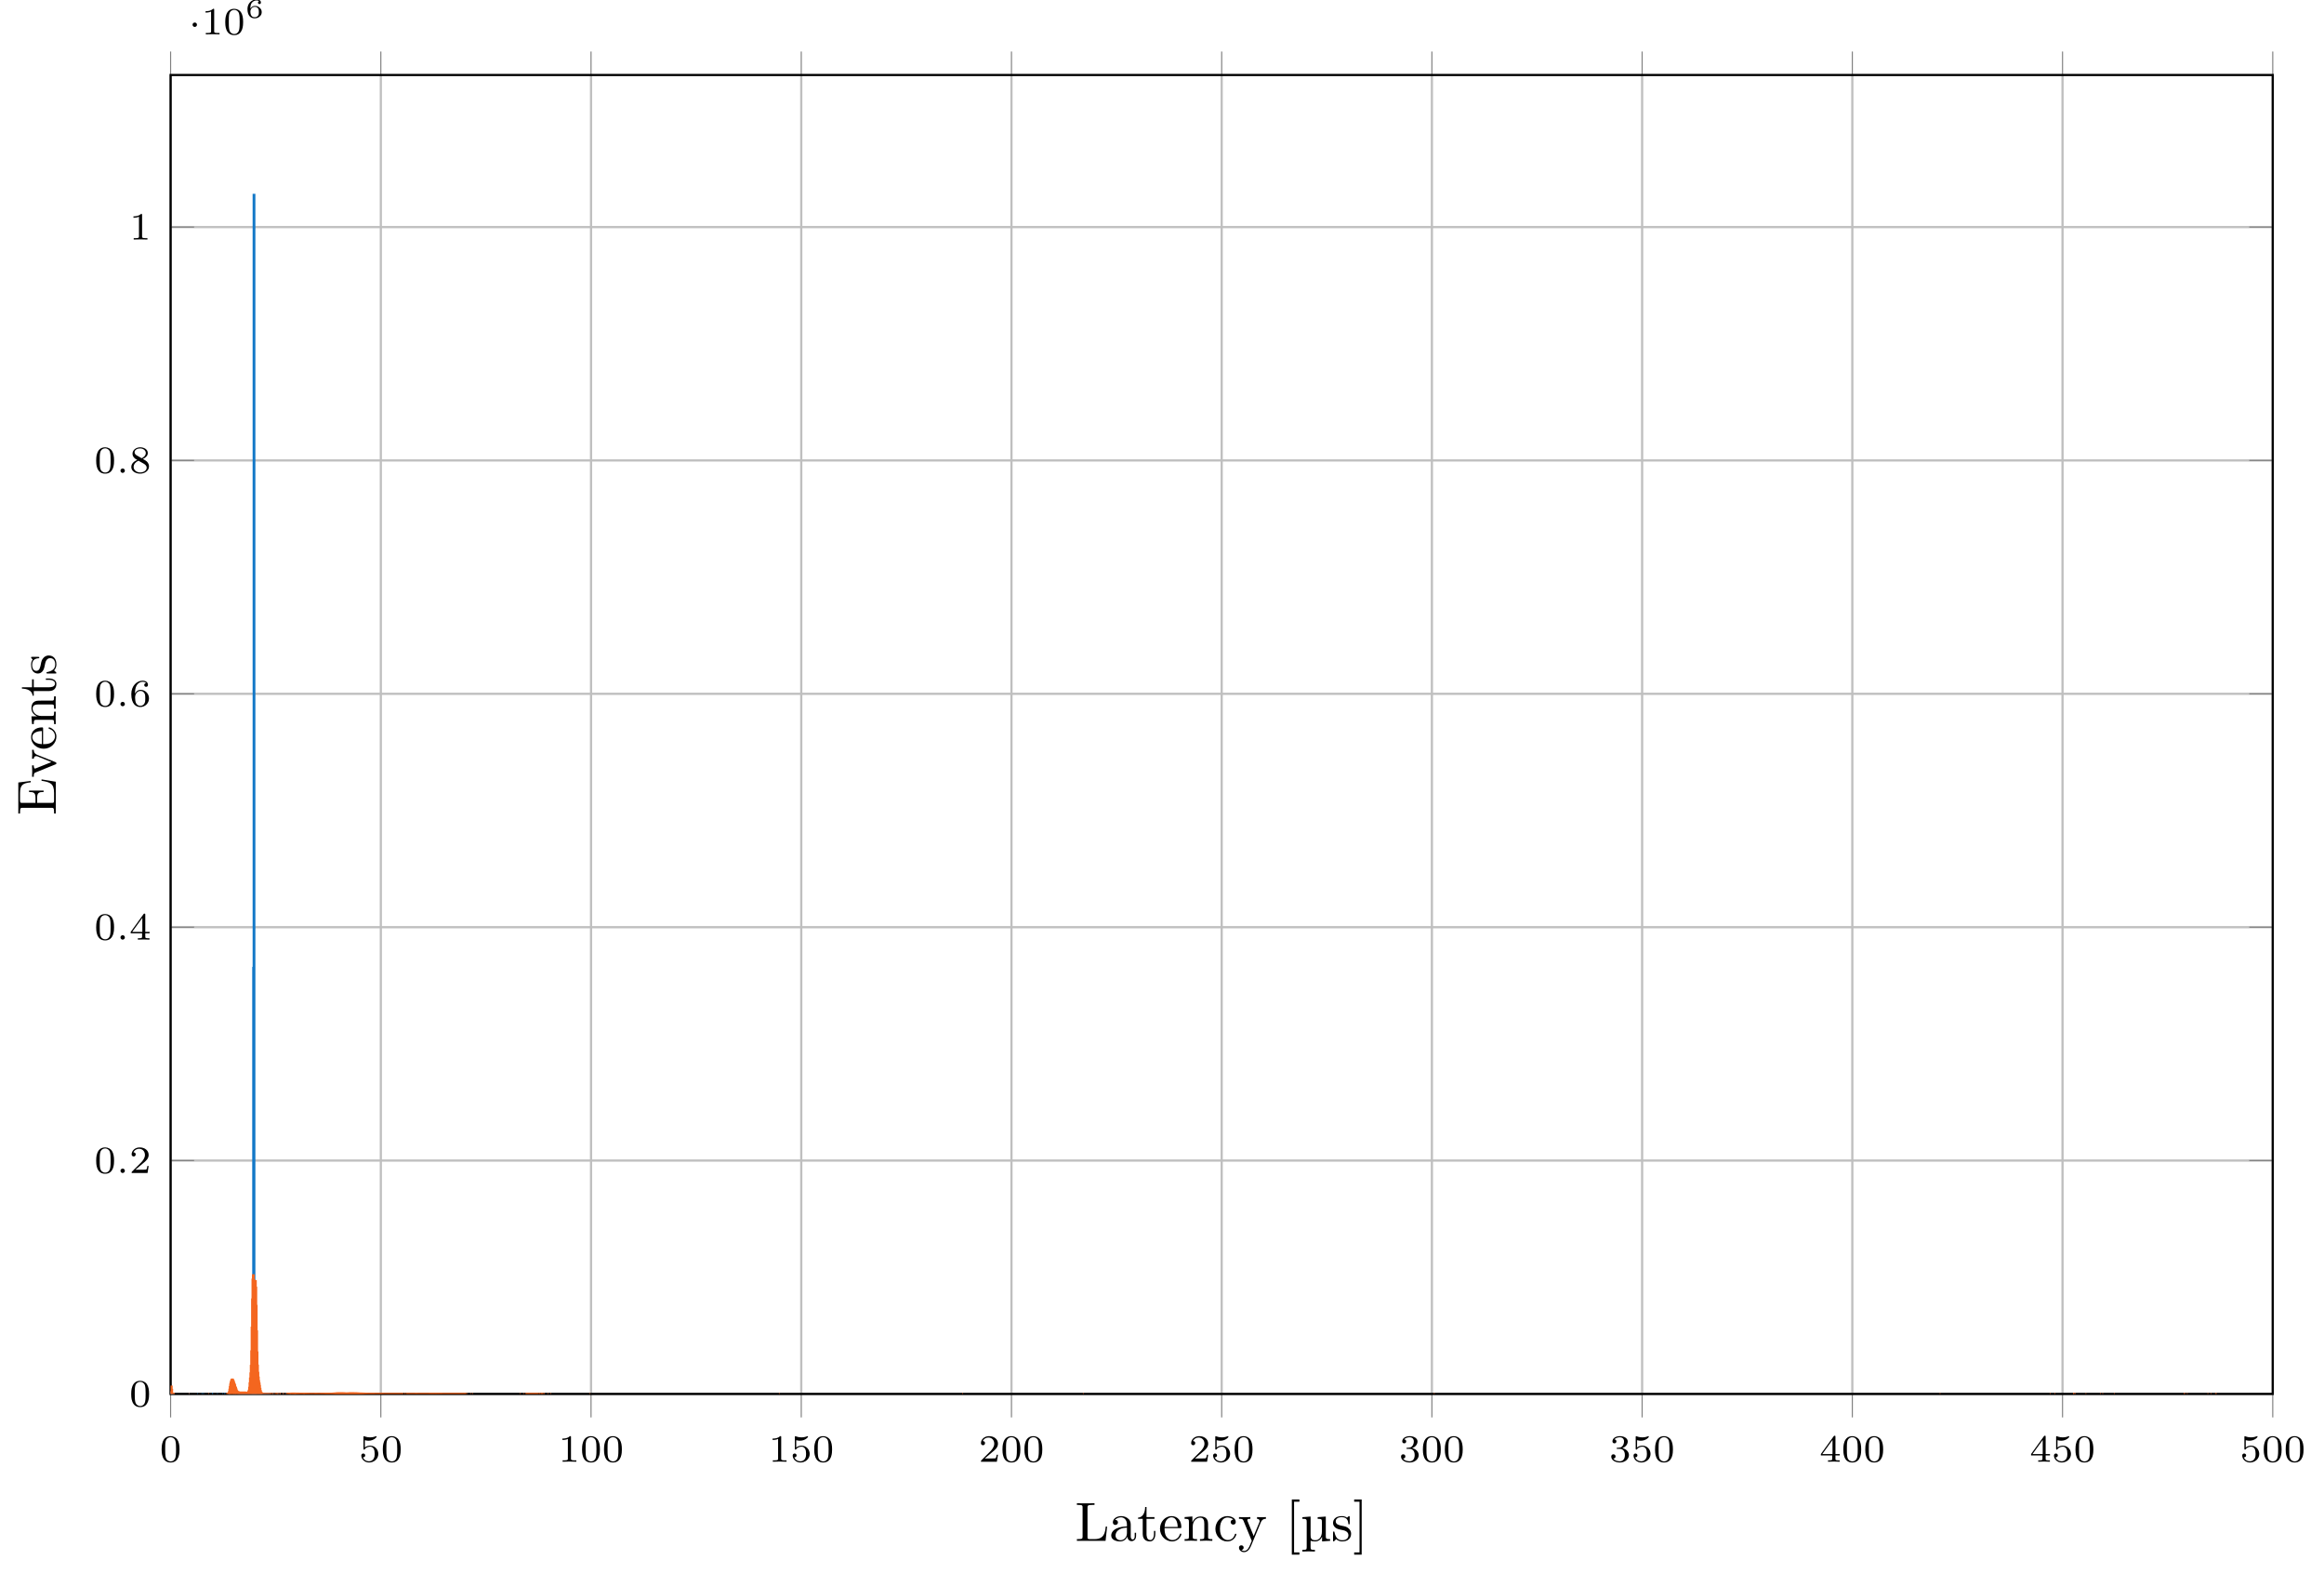 <?xml version="1.0" encoding="UTF-8"?>
<svg xmlns="http://www.w3.org/2000/svg" xmlns:xlink="http://www.w3.org/1999/xlink" width="420.515pt" height="284.595pt" viewBox="0 0 420.515 284.595" version="1.1">
<defs>
<g>
<symbol overflow="visible" id="glyph0-0">
<path style="stroke:none;" d=""/>
</symbol>
<symbol overflow="visible" id="glyph0-1">
<path style="stroke:none;" d="M 3.594 -2.219 C 3.594 -2.984 3.5 -3.547 3.188 -4.031 C 2.969 -4.344 2.531 -4.625 1.984 -4.625 C 0.359 -4.625 0.359 -2.719 0.359 -2.219 C 0.359 -1.719 0.359 0.141 1.984 0.141 C 3.594 0.141 3.594 -1.719 3.594 -2.219 Z M 1.984 -0.062 C 1.656 -0.062 1.234 -0.25 1.094 -0.812 C 1 -1.219 1 -1.797 1 -2.312 C 1 -2.828 1 -3.359 1.094 -3.734 C 1.25 -4.281 1.688 -4.438 1.984 -4.438 C 2.359 -4.438 2.719 -4.203 2.844 -3.797 C 2.953 -3.422 2.969 -2.922 2.969 -2.312 C 2.969 -1.797 2.969 -1.281 2.875 -0.844 C 2.734 -0.203 2.266 -0.062 1.984 -0.062 Z M 1.984 -0.062 "/>
</symbol>
<symbol overflow="visible" id="glyph0-2">
<path style="stroke:none;" d="M 1.078 -3.891 C 1.438 -3.797 1.641 -3.797 1.75 -3.797 C 2.672 -3.797 3.219 -4.422 3.219 -4.531 C 3.219 -4.609 3.172 -4.625 3.141 -4.625 C 3.125 -4.625 3.109 -4.625 3.078 -4.609 C 2.906 -4.547 2.547 -4.406 2.031 -4.406 C 1.828 -4.406 1.469 -4.422 1.016 -4.594 C 0.938 -4.625 0.922 -4.625 0.922 -4.625 C 0.828 -4.625 0.828 -4.547 0.828 -4.438 L 0.828 -2.391 C 0.828 -2.266 0.828 -2.188 0.938 -2.188 C 1 -2.188 1.016 -2.188 1.078 -2.281 C 1.375 -2.656 1.812 -2.719 2.047 -2.719 C 2.469 -2.719 2.656 -2.391 2.688 -2.328 C 2.812 -2.094 2.859 -1.828 2.859 -1.422 C 2.859 -1.219 2.859 -0.812 2.641 -0.5 C 2.469 -0.25 2.172 -0.078 1.828 -0.078 C 1.375 -0.078 0.906 -0.328 0.734 -0.797 C 1 -0.781 1.141 -0.953 1.141 -1.141 C 1.141 -1.438 0.875 -1.484 0.781 -1.484 C 0.781 -1.484 0.438 -1.484 0.438 -1.109 C 0.438 -0.484 1.016 0.141 1.844 0.141 C 2.734 0.141 3.516 -0.516 3.516 -1.406 C 3.516 -2.188 2.922 -2.906 2.062 -2.906 C 1.75 -2.906 1.391 -2.844 1.078 -2.578 Z M 1.078 -3.891 "/>
</symbol>
<symbol overflow="visible" id="glyph0-3">
<path style="stroke:none;" d="M 2.328 -4.438 C 2.328 -4.625 2.328 -4.625 2.125 -4.625 C 1.672 -4.188 1.047 -4.188 0.766 -4.188 L 0.766 -3.938 C 0.922 -3.938 1.391 -3.938 1.766 -4.125 L 1.766 -0.578 C 1.766 -0.344 1.766 -0.25 1.078 -0.25 L 0.812 -0.25 L 0.812 0 C 0.938 0 1.797 -0.031 2.047 -0.031 C 2.266 -0.031 3.141 0 3.297 0 L 3.297 -0.25 L 3.031 -0.25 C 2.328 -0.25 2.328 -0.344 2.328 -0.578 Z M 2.328 -4.438 "/>
</symbol>
<symbol overflow="visible" id="glyph0-4">
<path style="stroke:none;" d="M 3.516 -1.266 L 3.281 -1.266 C 3.266 -1.109 3.188 -0.703 3.094 -0.641 C 3.047 -0.594 2.516 -0.594 2.406 -0.594 L 1.125 -0.594 C 1.859 -1.234 2.109 -1.438 2.516 -1.766 C 3.031 -2.172 3.516 -2.609 3.516 -3.266 C 3.516 -4.109 2.781 -4.625 1.891 -4.625 C 1.031 -4.625 0.438 -4.016 0.438 -3.375 C 0.438 -3.031 0.734 -2.984 0.812 -2.984 C 0.969 -2.984 1.172 -3.109 1.172 -3.359 C 1.172 -3.484 1.125 -3.734 0.766 -3.734 C 0.984 -4.219 1.453 -4.375 1.781 -4.375 C 2.484 -4.375 2.844 -3.828 2.844 -3.266 C 2.844 -2.656 2.406 -2.188 2.188 -1.938 L 0.516 -0.266 C 0.438 -0.203 0.438 -0.188 0.438 0 L 3.312 0 Z M 3.516 -1.266 "/>
</symbol>
<symbol overflow="visible" id="glyph0-5">
<path style="stroke:none;" d="M 1.906 -2.328 C 2.453 -2.328 2.844 -1.953 2.844 -1.203 C 2.844 -0.344 2.328 -0.078 1.938 -0.078 C 1.656 -0.078 1.031 -0.156 0.75 -0.578 C 1.078 -0.578 1.156 -0.812 1.156 -0.969 C 1.156 -1.188 0.984 -1.344 0.766 -1.344 C 0.578 -1.344 0.375 -1.219 0.375 -0.938 C 0.375 -0.281 1.094 0.141 1.938 0.141 C 2.906 0.141 3.578 -0.516 3.578 -1.203 C 3.578 -1.75 3.141 -2.297 2.375 -2.453 C 3.094 -2.719 3.359 -3.234 3.359 -3.672 C 3.359 -4.219 2.734 -4.625 1.953 -4.625 C 1.188 -4.625 0.594 -4.25 0.594 -3.688 C 0.594 -3.453 0.75 -3.328 0.953 -3.328 C 1.172 -3.328 1.312 -3.484 1.312 -3.672 C 1.312 -3.875 1.172 -4.031 0.953 -4.047 C 1.203 -4.344 1.672 -4.422 1.938 -4.422 C 2.25 -4.422 2.688 -4.266 2.688 -3.672 C 2.688 -3.375 2.594 -3.047 2.406 -2.844 C 2.188 -2.578 1.984 -2.562 1.641 -2.531 C 1.469 -2.516 1.453 -2.516 1.422 -2.516 C 1.406 -2.516 1.344 -2.5 1.344 -2.422 C 1.344 -2.328 1.406 -2.328 1.531 -2.328 Z M 1.906 -2.328 "/>
</symbol>
<symbol overflow="visible" id="glyph0-6">
<path style="stroke:none;" d="M 3.688 -1.141 L 3.688 -1.391 L 2.906 -1.391 L 2.906 -4.5 C 2.906 -4.641 2.906 -4.703 2.766 -4.703 C 2.672 -4.703 2.641 -4.703 2.578 -4.594 L 0.266 -1.391 L 0.266 -1.141 L 2.328 -1.141 L 2.328 -0.578 C 2.328 -0.328 2.328 -0.25 1.75 -0.25 L 1.562 -0.25 L 1.562 0 C 1.922 -0.016 2.359 -0.031 2.609 -0.031 C 2.875 -0.031 3.312 -0.016 3.672 0 L 3.672 -0.25 L 3.484 -0.25 C 2.906 -0.25 2.906 -0.328 2.906 -0.578 L 2.906 -1.141 Z M 2.375 -3.938 L 2.375 -1.391 L 0.531 -1.391 Z M 2.375 -3.938 "/>
</symbol>
<symbol overflow="visible" id="glyph0-7">
<path style="stroke:none;" d="M 1.047 -2.281 C 1.047 -2.844 1.094 -3.359 1.359 -3.797 C 1.594 -4.172 1.969 -4.422 2.422 -4.422 C 2.625 -4.422 2.906 -4.375 3.047 -4.188 C 2.875 -4.172 2.719 -4.047 2.719 -3.844 C 2.719 -3.672 2.844 -3.516 3.047 -3.516 C 3.266 -3.516 3.391 -3.656 3.391 -3.859 C 3.391 -4.266 3.094 -4.625 2.406 -4.625 C 1.406 -4.625 0.375 -3.703 0.375 -2.203 C 0.375 -0.406 1.219 0.141 2 0.141 C 2.844 0.141 3.578 -0.516 3.578 -1.422 C 3.578 -2.312 2.875 -2.969 2.062 -2.969 C 1.5 -2.969 1.203 -2.594 1.047 -2.281 Z M 2 -0.078 C 1.641 -0.078 1.375 -0.281 1.219 -0.594 C 1.125 -0.797 1.062 -1.156 1.062 -1.562 C 1.062 -2.25 1.469 -2.766 2.031 -2.766 C 2.344 -2.766 2.562 -2.641 2.734 -2.391 C 2.906 -2.125 2.906 -1.828 2.906 -1.422 C 2.906 -1.031 2.906 -0.734 2.719 -0.453 C 2.562 -0.219 2.328 -0.078 2 -0.078 Z M 2 -0.078 "/>
</symbol>
<symbol overflow="visible" id="glyph0-8">
<path style="stroke:none;" d="M 2.469 -2.516 C 3.016 -2.781 3.359 -3.109 3.359 -3.594 C 3.359 -4.266 2.656 -4.625 1.984 -4.625 C 1.219 -4.625 0.594 -4.125 0.594 -3.469 C 0.594 -3.141 0.75 -2.906 0.875 -2.766 C 1 -2.609 1.047 -2.578 1.453 -2.344 C 1.062 -2.172 0.375 -1.797 0.375 -1.062 C 0.375 -0.297 1.172 0.141 1.969 0.141 C 2.859 0.141 3.578 -0.422 3.578 -1.172 C 3.578 -1.641 3.312 -2.031 2.906 -2.266 C 2.812 -2.328 2.578 -2.453 2.469 -2.516 Z M 1.344 -3.172 C 1.156 -3.281 0.969 -3.469 0.969 -3.734 C 0.969 -4.172 1.469 -4.422 1.969 -4.422 C 2.516 -4.422 3 -4.078 3 -3.594 C 3 -2.969 2.266 -2.656 2.266 -2.656 C 2.25 -2.656 2.234 -2.656 2.188 -2.688 Z M 1.672 -2.203 L 2.641 -1.656 C 2.812 -1.547 3.156 -1.344 3.156 -0.938 C 3.156 -0.406 2.578 -0.078 1.984 -0.078 C 1.344 -0.078 0.797 -0.5 0.797 -1.062 C 0.797 -1.578 1.172 -1.984 1.672 -2.203 Z M 1.672 -2.203 "/>
</symbol>
<symbol overflow="visible" id="glyph1-0">
<path style="stroke:none;" d=""/>
</symbol>
<symbol overflow="visible" id="glyph1-1">
<path style="stroke:none;" d="M 1.578 -0.391 C 1.578 -0.641 1.375 -0.797 1.188 -0.797 C 0.953 -0.797 0.781 -0.609 0.781 -0.406 C 0.781 -0.156 0.984 0 1.172 0 C 1.406 0 1.578 -0.188 1.578 -0.391 Z M 1.578 -0.391 "/>
</symbol>
<symbol overflow="visible" id="glyph2-0">
<path style="stroke:none;" d=""/>
</symbol>
<symbol overflow="visible" id="glyph2-1">
<path style="stroke:none;" d="M 1.578 -1.734 C 1.578 -2 1.375 -2.141 1.188 -2.141 C 0.953 -2.141 0.781 -1.953 0.781 -1.75 C 0.781 -1.5 0.984 -1.344 1.172 -1.344 C 1.406 -1.344 1.578 -1.531 1.578 -1.734 Z M 1.578 -1.734 "/>
</symbol>
<symbol overflow="visible" id="glyph3-0">
<path style="stroke:none;" d=""/>
</symbol>
<symbol overflow="visible" id="glyph3-1">
<path style="stroke:none;" d="M 0.922 -1.641 C 0.938 -1.859 0.938 -2.266 1.109 -2.578 C 1.266 -2.844 1.578 -3.125 2.047 -3.125 C 2.141 -3.125 2.375 -3.125 2.516 -3 C 2.438 -2.984 2.312 -2.906 2.312 -2.734 C 2.312 -2.578 2.422 -2.469 2.578 -2.469 C 2.656 -2.469 2.844 -2.516 2.844 -2.75 C 2.844 -3.016 2.641 -3.312 2.047 -3.312 C 1.188 -3.312 0.406 -2.609 0.406 -1.578 C 0.406 -0.391 0.984 0.109 1.703 0.109 C 2.203 0.109 2.438 -0.078 2.609 -0.219 C 2.922 -0.484 2.984 -0.766 2.984 -1.016 C 2.984 -1.328 2.891 -1.562 2.625 -1.797 C 2.406 -2 2.188 -2.141 1.75 -2.141 C 1.453 -2.141 1.141 -2 0.922 -1.641 Z M 1.703 -0.094 C 0.938 -0.094 0.938 -0.922 0.938 -1.125 C 0.938 -1.516 1.219 -1.969 1.734 -1.969 C 2 -1.969 2.156 -1.906 2.312 -1.703 C 2.453 -1.516 2.469 -1.312 2.469 -1.031 C 2.469 -0.734 2.469 -0.547 2.297 -0.344 C 2.156 -0.188 1.984 -0.094 1.703 -0.094 Z M 1.703 -0.094 "/>
</symbol>
<symbol overflow="visible" id="glyph4-0">
<path style="stroke:none;" d=""/>
</symbol>
<symbol overflow="visible" id="glyph4-1">
<path style="stroke:none;" d="M 5.797 -2.578 L 5.547 -2.578 C 5.438 -1.562 5.297 -0.312 3.547 -0.312 L 2.734 -0.312 C 2.266 -0.312 2.25 -0.375 2.25 -0.703 L 2.25 -6.016 C 2.25 -6.359 2.25 -6.5 3.188 -6.5 L 3.516 -6.5 L 3.516 -6.812 C 3.156 -6.781 2.25 -6.781 1.844 -6.781 C 1.453 -6.781 0.672 -6.781 0.328 -6.812 L 0.328 -6.5 L 0.562 -6.5 C 1.328 -6.5 1.359 -6.391 1.359 -6.031 L 1.359 -0.781 C 1.359 -0.422 1.328 -0.312 0.562 -0.312 L 0.328 -0.312 L 0.328 0 L 5.516 0 Z M 5.797 -2.578 "/>
</symbol>
<symbol overflow="visible" id="glyph4-2">
<path style="stroke:none;" d="M 4.812 -0.891 L 4.812 -1.453 L 4.562 -1.453 L 4.562 -0.891 C 4.562 -0.312 4.312 -0.25 4.203 -0.25 C 3.875 -0.25 3.844 -0.703 3.844 -0.75 L 3.844 -2.734 C 3.844 -3.156 3.844 -3.547 3.484 -3.922 C 3.094 -4.312 2.594 -4.469 2.109 -4.469 C 1.297 -4.469 0.609 -4 0.609 -3.344 C 0.609 -3.047 0.812 -2.875 1.062 -2.875 C 1.344 -2.875 1.531 -3.078 1.531 -3.328 C 1.531 -3.453 1.469 -3.781 1.016 -3.781 C 1.281 -4.141 1.781 -4.25 2.094 -4.25 C 2.578 -4.25 3.156 -3.859 3.156 -2.969 L 3.156 -2.609 C 2.641 -2.578 1.938 -2.547 1.312 -2.25 C 0.562 -1.906 0.312 -1.391 0.312 -0.953 C 0.312 -0.141 1.281 0.109 1.906 0.109 C 2.578 0.109 3.031 -0.297 3.219 -0.75 C 3.266 -0.359 3.531 0.062 4 0.062 C 4.203 0.062 4.812 -0.078 4.812 -0.891 Z M 3.156 -1.391 C 3.156 -0.453 2.438 -0.109 1.984 -0.109 C 1.5 -0.109 1.094 -0.453 1.094 -0.953 C 1.094 -1.5 1.5 -2.328 3.156 -2.391 Z M 3.156 -1.391 "/>
</symbol>
<symbol overflow="visible" id="glyph4-3">
<path style="stroke:none;" d="M 3.312 -1.234 L 3.312 -1.797 L 3.062 -1.797 L 3.062 -1.25 C 3.062 -0.516 2.766 -0.141 2.391 -0.141 C 1.719 -0.141 1.719 -1.047 1.719 -1.219 L 1.719 -3.984 L 3.156 -3.984 L 3.156 -4.297 L 1.719 -4.297 L 1.719 -6.125 L 1.469 -6.125 C 1.469 -5.312 1.172 -4.25 0.188 -4.203 L 0.188 -3.984 L 1.031 -3.984 L 1.031 -1.234 C 1.031 -0.016 1.969 0.109 2.328 0.109 C 3.031 0.109 3.312 -0.594 3.312 -1.234 Z M 3.312 -1.234 "/>
</symbol>
<symbol overflow="visible" id="glyph4-4">
<path style="stroke:none;" d="M 4.141 -1.188 C 4.141 -1.281 4.062 -1.312 4 -1.312 C 3.922 -1.312 3.891 -1.25 3.875 -1.172 C 3.531 -0.141 2.625 -0.141 2.531 -0.141 C 2.031 -0.141 1.641 -0.438 1.406 -0.812 C 1.109 -1.281 1.109 -1.938 1.109 -2.297 L 3.891 -2.297 C 4.109 -2.297 4.141 -2.297 4.141 -2.516 C 4.141 -3.5 3.594 -4.469 2.359 -4.469 C 1.203 -4.469 0.281 -3.438 0.281 -2.188 C 0.281 -0.859 1.328 0.109 2.469 0.109 C 3.688 0.109 4.141 -1 4.141 -1.188 Z M 3.484 -2.516 L 1.109 -2.516 C 1.172 -4 2.016 -4.25 2.359 -4.25 C 3.375 -4.25 3.484 -2.906 3.484 -2.516 Z M 3.484 -2.516 "/>
</symbol>
<symbol overflow="visible" id="glyph4-5">
<path style="stroke:none;" d="M 5.328 0 L 5.328 -0.312 C 4.812 -0.312 4.562 -0.312 4.562 -0.609 L 4.562 -2.516 C 4.562 -3.375 4.562 -3.672 4.25 -4.031 C 4.109 -4.203 3.781 -4.406 3.203 -4.406 C 2.469 -4.406 2 -3.984 1.719 -3.359 L 1.719 -4.406 L 0.312 -4.297 L 0.312 -3.984 C 1.016 -3.984 1.094 -3.922 1.094 -3.422 L 1.094 -0.75 C 1.094 -0.312 0.984 -0.312 0.312 -0.312 L 0.312 0 L 1.453 -0.031 L 2.562 0 L 2.562 -0.312 C 1.891 -0.312 1.781 -0.312 1.781 -0.75 L 1.781 -2.594 C 1.781 -3.625 2.5 -4.188 3.125 -4.188 C 3.766 -4.188 3.875 -3.656 3.875 -3.078 L 3.875 -0.75 C 3.875 -0.312 3.766 -0.312 3.094 -0.312 L 3.094 0 L 4.219 -0.031 Z M 5.328 0 "/>
</symbol>
<symbol overflow="visible" id="glyph4-6">
<path style="stroke:none;" d="M 4.141 -1.188 C 4.141 -1.281 4.031 -1.281 4 -1.281 C 3.922 -1.281 3.891 -1.25 3.875 -1.188 C 3.594 -0.266 2.938 -0.141 2.578 -0.141 C 2.047 -0.141 1.172 -0.562 1.172 -2.172 C 1.172 -3.797 1.984 -4.219 2.516 -4.219 C 2.609 -4.219 3.234 -4.203 3.578 -3.844 C 3.172 -3.812 3.109 -3.516 3.109 -3.391 C 3.109 -3.125 3.297 -2.938 3.562 -2.938 C 3.828 -2.938 4.031 -3.094 4.031 -3.406 C 4.031 -4.078 3.266 -4.469 2.5 -4.469 C 1.25 -4.469 0.344 -3.391 0.344 -2.156 C 0.344 -0.875 1.328 0.109 2.484 0.109 C 3.812 0.109 4.141 -1.094 4.141 -1.188 Z M 4.141 -1.188 "/>
</symbol>
<symbol overflow="visible" id="glyph4-7">
<path style="stroke:none;" d="M 5.062 -3.984 L 5.062 -4.297 C 4.828 -4.281 4.547 -4.266 4.312 -4.266 L 3.453 -4.297 L 3.453 -3.984 C 3.766 -3.984 3.922 -3.812 3.922 -3.562 C 3.922 -3.453 3.906 -3.438 3.859 -3.312 L 2.844 -0.875 L 1.75 -3.547 C 1.703 -3.656 1.688 -3.688 1.688 -3.734 C 1.688 -3.984 2.047 -3.984 2.25 -3.984 L 2.25 -4.297 L 1.156 -4.266 C 0.891 -4.266 0.484 -4.281 0.188 -4.297 L 0.188 -3.984 C 0.672 -3.984 0.859 -3.984 1 -3.641 L 2.5 0 L 2.25 0.594 C 2.031 1.141 1.75 1.828 1.109 1.828 C 1.062 1.828 0.828 1.828 0.641 1.641 C 0.953 1.609 1.031 1.391 1.031 1.219 C 1.031 0.969 0.844 0.812 0.609 0.812 C 0.406 0.812 0.188 0.938 0.188 1.234 C 0.188 1.688 0.609 2.047 1.109 2.047 C 1.734 2.047 2.141 1.469 2.375 0.906 L 4.141 -3.344 C 4.391 -3.984 4.906 -3.984 5.062 -3.984 Z M 5.062 -3.984 "/>
</symbol>
<symbol overflow="visible" id="glyph4-8">
<path style="stroke:none;" d="M 2.547 2.5 L 2.547 2.094 L 1.578 2.094 L 1.578 -7.078 L 2.547 -7.078 L 2.547 -7.484 L 1.172 -7.484 L 1.172 2.5 Z M 2.547 2.5 "/>
</symbol>
<symbol overflow="visible" id="glyph4-9">
<path style="stroke:none;" d="M 1.578 2.5 L 1.578 -7.484 L 0.219 -7.484 L 0.219 -7.078 L 1.188 -7.078 L 1.188 2.094 L 0.219 2.094 L 0.219 2.5 Z M 1.578 2.5 "/>
</symbol>
<symbol overflow="visible" id="glyph5-0">
<path style="stroke:none;" d=""/>
</symbol>
<symbol overflow="visible" id="glyph5-1">
<path style="stroke:none;" d="M 5.328 0 L 5.328 -0.312 C 4.609 -0.312 4.547 -0.375 4.547 -0.891 L 4.547 -4.391 L 3.078 -4.281 L 3.078 -3.984 C 3.781 -3.984 3.844 -3.906 3.844 -3.406 L 3.844 -1.672 C 3.844 -0.781 3.391 -0.109 2.656 -0.109 C 1.828 -0.109 1.797 -0.594 1.797 -1.109 L 1.797 -4.391 L 0.312 -4.281 L 0.312 -3.984 C 1.031 -3.984 1.094 -3.906 1.094 -3.406 L 1.094 1.156 C 1.094 1.625 1 1.625 0.312 1.625 L 0.312 1.938 L 1.453 1.906 L 2.578 1.938 L 2.578 1.625 C 1.891 1.625 1.797 1.625 1.797 1.156 L 1.797 -0.016 C 1.938 0.047 2.219 0.109 2.609 0.109 C 3.156 0.109 3.594 -0.156 3.875 -0.75 L 3.875 0.109 Z M 5.328 0 "/>
</symbol>
<symbol overflow="visible" id="glyph6-0">
<path style="stroke:none;" d=""/>
</symbol>
<symbol overflow="visible" id="glyph6-1">
<path style="stroke:none;" d="M 2.078 -1.938 C 2.297 -1.891 3.109 -1.734 3.109 -1.016 C 3.109 -0.516 2.766 -0.109 1.984 -0.109 C 1.141 -0.109 0.781 -0.672 0.594 -1.531 C 0.562 -1.656 0.562 -1.688 0.453 -1.688 C 0.328 -1.688 0.328 -1.625 0.328 -1.453 L 0.328 -0.125 C 0.328 0.047 0.328 0.109 0.438 0.109 C 0.484 0.109 0.5 0.094 0.688 -0.094 C 0.703 -0.109 0.703 -0.125 0.891 -0.312 C 1.328 0.094 1.781 0.109 1.984 0.109 C 3.125 0.109 3.594 -0.562 3.594 -1.281 C 3.594 -1.797 3.297 -2.109 3.172 -2.219 C 2.844 -2.547 2.453 -2.625 2.031 -2.703 C 1.469 -2.812 0.812 -2.938 0.812 -3.516 C 0.812 -3.875 1.062 -4.281 1.922 -4.281 C 3.016 -4.281 3.078 -3.375 3.094 -3.078 C 3.094 -2.984 3.188 -2.984 3.203 -2.984 C 3.344 -2.984 3.344 -3.031 3.344 -3.219 L 3.344 -4.234 C 3.344 -4.391 3.344 -4.469 3.234 -4.469 C 3.188 -4.469 3.156 -4.469 3.031 -4.344 C 3 -4.312 2.906 -4.219 2.859 -4.188 C 2.484 -4.469 2.078 -4.469 1.922 -4.469 C 0.703 -4.469 0.328 -3.797 0.328 -3.234 C 0.328 -2.891 0.484 -2.609 0.75 -2.391 C 1.078 -2.141 1.359 -2.078 2.078 -1.938 Z M 2.078 -1.938 "/>
</symbol>
<symbol overflow="visible" id="glyph7-0">
<path style="stroke:none;" d=""/>
</symbol>
<symbol overflow="visible" id="glyph7-1">
<path style="stroke:none;" d="M -2.578 -6.5 L -2.578 -6.25 C -1.031 -6 -0.312 -5.766 -0.312 -4.062 L -0.312 -2.734 C -0.312 -2.266 -0.375 -2.25 -0.703 -2.25 L -3.375 -2.25 L -3.375 -3.141 C -3.375 -4.109 -3.047 -4.219 -2.203 -4.219 L -2.203 -4.469 L -4.844 -4.469 L -4.844 -4.219 C -3.984 -4.219 -3.672 -4.109 -3.672 -3.141 L -3.672 -2.25 L -6.078 -2.25 C -6.406 -2.25 -6.469 -2.266 -6.469 -2.734 L -6.469 -4.016 C -6.469 -5.547 -5.922 -5.812 -4.531 -5.969 L -4.531 -6.219 L -6.781 -5.938 L -6.781 -0.328 L -6.469 -0.328 L -6.469 -0.562 C -6.469 -1.328 -6.359 -1.359 -6 -1.359 L -0.781 -1.359 C -0.422 -1.359 -0.312 -1.328 -0.312 -0.562 L -0.312 -0.328 L 0 -0.328 L 0 -6.078 Z M -2.578 -6.5 "/>
</symbol>
<symbol overflow="visible" id="glyph7-2">
<path style="stroke:none;" d="M -3.984 -5.062 L -4.297 -5.062 C -4.281 -4.828 -4.266 -4.547 -4.266 -4.312 L -4.297 -3.453 L -3.984 -3.453 C -3.984 -3.812 -3.75 -3.922 -3.562 -3.922 C -3.469 -3.922 -3.422 -3.906 -3.312 -3.875 L -0.781 -2.844 L -3.562 -1.734 C -3.688 -1.672 -3.734 -1.672 -3.734 -1.672 C -3.984 -1.672 -3.984 -2.062 -3.984 -2.25 L -4.297 -2.25 L -4.266 -1.156 C -4.266 -0.891 -4.281 -0.484 -4.297 -0.188 L -3.984 -0.188 C -3.984 -0.812 -3.922 -0.859 -3.625 -0.984 L -0.078 -2.422 C 0.062 -2.484 0.109 -2.5 0.109 -2.625 C 0.109 -2.766 0.016 -2.797 -0.078 -2.844 L -3.312 -4.141 C -3.547 -4.234 -3.984 -4.406 -3.984 -5.062 Z M -3.984 -5.062 "/>
</symbol>
<symbol overflow="visible" id="glyph7-3">
<path style="stroke:none;" d="M -1.188 -4.141 C -1.281 -4.141 -1.312 -4.062 -1.312 -4 C -1.312 -3.922 -1.25 -3.891 -1.172 -3.875 C -0.141 -3.531 -0.141 -2.625 -0.141 -2.531 C -0.141 -2.031 -0.438 -1.641 -0.812 -1.406 C -1.281 -1.109 -1.938 -1.109 -2.297 -1.109 L -2.297 -3.891 C -2.297 -4.109 -2.297 -4.141 -2.516 -4.141 C -3.5 -4.141 -4.469 -3.594 -4.469 -2.359 C -4.469 -1.203 -3.438 -0.281 -2.188 -0.281 C -0.859 -0.281 0.109 -1.328 0.109 -2.469 C 0.109 -3.688 -1 -4.141 -1.188 -4.141 Z M -2.516 -3.484 L -2.516 -1.109 C -4 -1.172 -4.25 -2.016 -4.25 -2.359 C -4.25 -3.375 -2.906 -3.484 -2.516 -3.484 Z M -2.516 -3.484 "/>
</symbol>
<symbol overflow="visible" id="glyph7-4">
<path style="stroke:none;" d="M 0 -5.328 L -0.312 -5.328 C -0.312 -4.812 -0.312 -4.562 -0.609 -4.562 L -2.516 -4.562 C -3.375 -4.562 -3.672 -4.562 -4.031 -4.25 C -4.203 -4.109 -4.406 -3.781 -4.406 -3.203 C -4.406 -2.469 -3.984 -2 -3.359 -1.719 L -4.406 -1.719 L -4.297 -0.312 L -3.984 -0.312 C -3.984 -1.016 -3.922 -1.094 -3.422 -1.094 L -0.75 -1.094 C -0.312 -1.094 -0.312 -0.984 -0.312 -0.312 L 0 -0.312 L -0.031 -1.453 L 0 -2.562 L -0.312 -2.562 C -0.312 -1.891 -0.312 -1.781 -0.75 -1.781 L -2.594 -1.781 C -3.625 -1.781 -4.188 -2.5 -4.188 -3.125 C -4.188 -3.766 -3.656 -3.875 -3.078 -3.875 L -0.75 -3.875 C -0.312 -3.875 -0.312 -3.766 -0.312 -3.094 L 0 -3.094 L -0.031 -4.219 Z M 0 -5.328 "/>
</symbol>
<symbol overflow="visible" id="glyph7-5">
<path style="stroke:none;" d="M -1.234 -3.312 L -1.797 -3.312 L -1.797 -3.062 L -1.25 -3.062 C -0.516 -3.062 -0.141 -2.766 -0.141 -2.391 C -0.141 -1.719 -1.047 -1.719 -1.219 -1.719 L -3.984 -1.719 L -3.984 -3.156 L -4.297 -3.156 L -4.297 -1.719 L -6.125 -1.719 L -6.125 -1.469 C -5.312 -1.469 -4.25 -1.172 -4.203 -0.188 L -3.984 -0.188 L -3.984 -1.031 L -1.234 -1.031 C -0.016 -1.031 0.109 -1.969 0.109 -2.328 C 0.109 -3.031 -0.594 -3.312 -1.234 -3.312 Z M -1.234 -3.312 "/>
</symbol>
<symbol overflow="visible" id="glyph7-6">
<path style="stroke:none;" d="M -1.281 -3.594 C -1.797 -3.594 -2.109 -3.297 -2.219 -3.172 C -2.547 -2.844 -2.625 -2.453 -2.703 -2.031 C -2.812 -1.469 -2.938 -0.812 -3.516 -0.812 C -3.875 -0.812 -4.281 -1.062 -4.281 -1.922 C -4.281 -3.016 -3.375 -3.078 -3.078 -3.094 C -2.984 -3.094 -2.984 -3.203 -2.984 -3.203 C -2.984 -3.344 -3.031 -3.344 -3.219 -3.344 L -4.234 -3.344 C -4.391 -3.344 -4.469 -3.344 -4.469 -3.234 C -4.469 -3.188 -4.469 -3.156 -4.344 -3.031 C -4.312 -3 -4.219 -2.906 -4.188 -2.859 C -4.469 -2.484 -4.469 -2.078 -4.469 -1.922 C -4.469 -0.703 -3.797 -0.328 -3.234 -0.328 C -2.891 -0.328 -2.609 -0.484 -2.391 -0.75 C -2.141 -1.078 -2.078 -1.359 -1.938 -2.078 C -1.891 -2.297 -1.734 -3.109 -1.016 -3.109 C -0.516 -3.109 -0.109 -2.766 -0.109 -1.984 C -0.109 -1.141 -0.672 -0.781 -1.531 -0.594 C -1.656 -0.562 -1.688 -0.562 -1.688 -0.453 C -1.688 -0.328 -1.625 -0.328 -1.453 -0.328 L -0.125 -0.328 C 0.047 -0.328 0.109 -0.328 0.109 -0.438 C 0.109 -0.484 0.094 -0.5 -0.094 -0.688 C -0.109 -0.703 -0.125 -0.703 -0.312 -0.891 C 0.094 -1.328 0.109 -1.781 0.109 -1.984 C 0.109 -3.125 -0.562 -3.594 -1.281 -3.594 Z M -1.281 -3.594 "/>
</symbol>
</g>
<clipPath id="clip1">
  <path d="M 30.871 35 L 56 35 L 56 252.207 L 30.871 252.207 Z M 30.871 35 "/>
</clipPath>
<clipPath id="clip2">
  <path d="M 30.871 230 L 402 230 L 402 252.207 L 30.871 252.207 Z M 30.871 230 "/>
</clipPath>
</defs>
<g id="surface1">
<path style="fill:none;stroke-width:0.399;stroke-linecap:butt;stroke-linejoin:miter;stroke:rgb(75%,75%,75%);stroke-opacity:1;stroke-miterlimit:10;" d="M -0.002 -0.001 L -0.002 238.636 M 38.037 -0.001 L 38.037 238.636 M 76.072 -0.001 L 76.072 238.636 M 114.111 -0.001 L 114.111 238.636 M 152.147 -0.001 L 152.147 238.636 M 190.186 -0.001 L 190.186 238.636 M 228.221 -0.001 L 228.221 238.636 M 266.26 -0.001 L 266.26 238.636 M 304.295 -0.001 L 304.295 238.636 M 342.33 -0.001 L 342.33 238.636 M 380.369 -0.001 L 380.369 238.636 " transform="matrix(1,0,0,-1,30.873,252.206)"/>
<path style="fill:none;stroke-width:0.399;stroke-linecap:butt;stroke-linejoin:miter;stroke:rgb(75%,75%,75%);stroke-opacity:1;stroke-miterlimit:10;" d="M -0.002 -0.001 L 380.369 -0.001 M -0.002 42.226 L 380.369 42.226 M -0.002 84.448 L 380.369 84.448 M -0.002 126.671 L 380.369 126.671 M -0.002 168.897 L 380.369 168.897 M -0.002 211.12 L 380.369 211.12 " transform="matrix(1,0,0,-1,30.873,252.206)"/>
<path style="fill:none;stroke-width:0.199;stroke-linecap:butt;stroke-linejoin:miter;stroke:rgb(50%,50%,50%);stroke-opacity:1;stroke-miterlimit:10;" d="M -0.002 -4.251 L -0.002 -0.001 M 38.037 -4.251 L 38.037 -0.001 M 76.072 -4.251 L 76.072 -0.001 M 114.111 -4.251 L 114.111 -0.001 M 152.147 -4.251 L 152.147 -0.001 M 190.186 -4.251 L 190.186 -0.001 M 228.221 -4.251 L 228.221 -0.001 M 266.26 -4.251 L 266.26 -0.001 M 304.295 -4.251 L 304.295 -0.001 M 342.33 -4.251 L 342.33 -0.001 M 380.369 -4.251 L 380.369 -0.001 M -0.002 242.886 L -0.002 238.636 M 38.037 242.886 L 38.037 238.636 M 76.072 242.886 L 76.072 238.636 M 114.111 242.886 L 114.111 238.636 M 152.147 242.886 L 152.147 238.636 M 190.186 242.886 L 190.186 238.636 M 228.221 242.886 L 228.221 238.636 M 266.26 242.886 L 266.26 238.636 M 304.295 242.886 L 304.295 238.636 M 342.33 242.886 L 342.33 238.636 M 380.369 242.886 L 380.369 238.636 " transform="matrix(1,0,0,-1,30.873,252.206)"/>
<path style="fill:none;stroke-width:0.199;stroke-linecap:butt;stroke-linejoin:miter;stroke:rgb(50%,50%,50%);stroke-opacity:1;stroke-miterlimit:10;" d="M -0.002 -0.001 L 4.252 -0.001 M -0.002 42.226 L 4.252 42.226 M -0.002 84.448 L 4.252 84.448 M -0.002 126.671 L 4.252 126.671 M -0.002 168.897 L 4.252 168.897 M -0.002 211.12 L 4.252 211.12 M 380.369 -0.001 L 376.115 -0.001 M 380.369 42.226 L 376.115 42.226 M 380.369 84.448 L 376.115 84.448 M 380.369 126.671 L 376.115 126.671 M 380.369 168.897 L 376.115 168.897 M 380.369 211.12 L 376.115 211.12 " transform="matrix(1,0,0,-1,30.873,252.206)"/>
<path style="fill:none;stroke-width:0.399;stroke-linecap:butt;stroke-linejoin:miter;stroke:rgb(0%,0%,0%);stroke-opacity:1;stroke-miterlimit:10;" d="M -0.002 -0.001 L -0.002 238.636 L 380.369 238.636 L 380.369 -0.001 Z M -0.002 -0.001 " transform="matrix(1,0,0,-1,30.873,252.206)"/>
<g style="fill:rgb(0%,0%,0%);fill-opacity:1;">
  <use xlink:href="#glyph0-1" x="28.888" y="264.472"/>
</g>
<g style="fill:rgb(0%,0%,0%);fill-opacity:1;">
  <use xlink:href="#glyph0-2" x="64.939" y="264.472"/>
  <use xlink:href="#glyph0-1" x="68.91" y="264.472"/>
</g>
<g style="fill:rgb(0%,0%,0%);fill-opacity:1;">
  <use xlink:href="#glyph0-3" x="100.989" y="264.472"/>
  <use xlink:href="#glyph0-1" x="104.96" y="264.472"/>
  <use xlink:href="#glyph0-1" x="108.931" y="264.472"/>
</g>
<g style="fill:rgb(0%,0%,0%);fill-opacity:1;">
  <use xlink:href="#glyph0-3" x="139.026" y="264.472"/>
  <use xlink:href="#glyph0-2" x="142.997" y="264.472"/>
  <use xlink:href="#glyph0-1" x="146.968" y="264.472"/>
</g>
<g style="fill:rgb(0%,0%,0%);fill-opacity:1;">
  <use xlink:href="#glyph0-4" x="177.062" y="264.472"/>
  <use xlink:href="#glyph0-1" x="181.033" y="264.472"/>
  <use xlink:href="#glyph0-1" x="185.004" y="264.472"/>
</g>
<g style="fill:rgb(0%,0%,0%);fill-opacity:1;">
  <use xlink:href="#glyph0-4" x="215.098" y="264.472"/>
  <use xlink:href="#glyph0-2" x="219.069" y="264.472"/>
  <use xlink:href="#glyph0-1" x="223.04" y="264.472"/>
</g>
<g style="fill:rgb(0%,0%,0%);fill-opacity:1;">
  <use xlink:href="#glyph0-5" x="253.135" y="264.472"/>
  <use xlink:href="#glyph0-1" x="257.106" y="264.472"/>
  <use xlink:href="#glyph0-1" x="261.077" y="264.472"/>
</g>
<g style="fill:rgb(0%,0%,0%);fill-opacity:1;">
  <use xlink:href="#glyph0-5" x="291.171" y="264.472"/>
  <use xlink:href="#glyph0-2" x="295.142" y="264.472"/>
  <use xlink:href="#glyph0-1" x="299.113" y="264.472"/>
</g>
<g style="fill:rgb(0%,0%,0%);fill-opacity:1;">
  <use xlink:href="#glyph0-6" x="329.208" y="264.472"/>
  <use xlink:href="#glyph0-1" x="333.179" y="264.472"/>
  <use xlink:href="#glyph0-1" x="337.15" y="264.472"/>
</g>
<g style="fill:rgb(0%,0%,0%);fill-opacity:1;">
  <use xlink:href="#glyph0-6" x="367.244" y="264.472"/>
  <use xlink:href="#glyph0-2" x="371.215" y="264.472"/>
  <use xlink:href="#glyph0-1" x="375.186" y="264.472"/>
</g>
<g style="fill:rgb(0%,0%,0%);fill-opacity:1;">
  <use xlink:href="#glyph0-2" x="405.28" y="264.472"/>
  <use xlink:href="#glyph0-1" x="409.251" y="264.472"/>
  <use xlink:href="#glyph0-1" x="413.222" y="264.472"/>
</g>
<g style="fill:rgb(0%,0%,0%);fill-opacity:1;">
  <use xlink:href="#glyph0-1" x="23.382" y="254.453"/>
</g>
<g style="fill:rgb(0%,0%,0%);fill-opacity:1;">
  <use xlink:href="#glyph0-1" x="17.045" y="212.229"/>
</g>
<g style="fill:rgb(0%,0%,0%);fill-opacity:1;">
  <use xlink:href="#glyph1-1" x="21.016" y="212.229"/>
</g>
<g style="fill:rgb(0%,0%,0%);fill-opacity:1;">
  <use xlink:href="#glyph0-4" x="23.382" y="212.229"/>
</g>
<g style="fill:rgb(0%,0%,0%);fill-opacity:1;">
  <use xlink:href="#glyph0-1" x="17.045" y="170.006"/>
</g>
<g style="fill:rgb(0%,0%,0%);fill-opacity:1;">
  <use xlink:href="#glyph1-1" x="21.016" y="170.006"/>
</g>
<g style="fill:rgb(0%,0%,0%);fill-opacity:1;">
  <use xlink:href="#glyph0-6" x="23.382" y="170.006"/>
</g>
<g style="fill:rgb(0%,0%,0%);fill-opacity:1;">
  <use xlink:href="#glyph0-1" x="17.045" y="127.782"/>
</g>
<g style="fill:rgb(0%,0%,0%);fill-opacity:1;">
  <use xlink:href="#glyph1-1" x="21.016" y="127.782"/>
</g>
<g style="fill:rgb(0%,0%,0%);fill-opacity:1;">
  <use xlink:href="#glyph0-7" x="23.382" y="127.782"/>
</g>
<g style="fill:rgb(0%,0%,0%);fill-opacity:1;">
  <use xlink:href="#glyph0-1" x="17.045" y="85.559"/>
</g>
<g style="fill:rgb(0%,0%,0%);fill-opacity:1;">
  <use xlink:href="#glyph1-1" x="21.016" y="85.559"/>
</g>
<g style="fill:rgb(0%,0%,0%);fill-opacity:1;">
  <use xlink:href="#glyph0-8" x="23.382" y="85.559"/>
</g>
<g style="fill:rgb(0%,0%,0%);fill-opacity:1;">
  <use xlink:href="#glyph0-3" x="23.382" y="43.335"/>
</g>
<g style="fill:rgb(0%,0%,0%);fill-opacity:1;">
  <use xlink:href="#glyph2-1" x="34.061" y="6.217"/>
</g>
<g style="fill:rgb(0%,0%,0%);fill-opacity:1;">
  <use xlink:href="#glyph0-3" x="36.428" y="6.217"/>
  <use xlink:href="#glyph0-1" x="40.399" y="6.217"/>
</g>
<g style="fill:rgb(0%,0%,0%);fill-opacity:1;">
  <use xlink:href="#glyph3-1" x="44.37" y="3.21"/>
</g>
<g clip-path="url(#clip1)" clip-rule="nonzero">
<path style="fill-rule:nonzero;fill:rgb(7.756%,46.933%,78.043%);fill-opacity:1;stroke-width:0.399;stroke-linecap:butt;stroke-linejoin:miter;stroke:rgb(7.756%,46.933%,78.043%);stroke-opacity:1;stroke-miterlimit:10;" d="M -0.1 -0.001 L -0.002 -0.001 L -0.002 0.018 L -0.1 0.018 Z M -0.025 -0.001 L 0.076 -0.001 L 0.076 0.175 L -0.025 0.175 Z M 0.053 -0.001 L 0.15 -0.001 L 0.15 0.05 L 0.053 0.05 Z M 0.127 -0.001 L 0.229 -0.001 L 0.229 0.018 L 0.127 0.018 Z M 0.205 -0.001 L 0.303 -0.001 L 0.303 0.007 L 0.205 0.007 Z M 0.279 -0.001 L 0.381 -0.001 L 0.381 0.003 L 0.279 0.003 Z M 0.357 -0.001 L 0.455 -0.001 L 0.455 0.003 L 0.357 0.003 Z M 0.432 -0.001 L 0.533 -0.001 Z M 3.322 -0.001 L 3.424 -0.001 Z M 4.846 -0.001 L 4.943 -0.001 Z M 5.607 -0.001 L 5.705 -0.001 Z M 5.908 -0.001 L 6.01 -0.001 Z M 7.506 -0.001 L 7.607 -0.001 Z M 7.584 -0.001 L 7.682 -0.001 Z M 8.42 -0.001 L 8.522 -0.001 Z M 9.334 -0.001 L 9.432 -0.001 Z M 9.713 -0.001 L 9.815 -0.001 Z M 9.791 -0.001 L 9.889 -0.001 Z M 10.322 -0.001 L 10.424 -0.001 Z M 10.549 -0.001 L 10.65 -0.001 Z M 10.701 -0.001 L 10.803 -0.001 Z M 11.389 -0.001 L 11.486 -0.001 Z M 11.615 -0.001 L 11.717 -0.001 Z M 11.693 -0.001 L 11.791 -0.001 Z M 11.994 -0.001 L 12.096 -0.001 Z M 12.225 -0.001 L 12.322 -0.001 Z M 12.377 -0.001 L 12.475 -0.001 Z M 12.451 -0.001 L 12.553 -0.001 L 12.553 0.003 L 12.451 0.003 Z M 12.529 -0.001 L 12.627 -0.001 L 12.627 0.003 L 12.529 0.003 Z M 12.604 -0.001 L 12.705 -0.001 L 12.705 0.003 L 12.604 0.003 Z M 12.682 -0.001 L 12.779 -0.001 L 12.779 0.003 L 12.682 0.003 Z M 12.756 -0.001 L 12.857 -0.001 L 12.857 0.007 L 12.756 0.007 Z M 12.834 -0.001 L 12.932 -0.001 L 12.932 0.007 L 12.834 0.007 Z M 12.908 -0.001 L 13.01 -0.001 L 13.01 0.007 L 12.908 0.007 Z M 12.986 -0.001 L 13.084 -0.001 L 13.084 0.007 L 12.986 0.007 Z M 13.061 -0.001 L 13.162 -0.001 L 13.162 0.011 L 13.061 0.011 Z M 13.139 -0.001 L 13.236 -0.001 L 13.236 0.007 L 13.139 0.007 Z M 13.213 -0.001 L 13.315 -0.001 L 13.315 0.007 L 13.213 0.007 Z M 13.291 -0.001 L 13.389 -0.001 L 13.389 0.007 L 13.291 0.007 Z M 13.365 -0.001 L 13.467 -0.001 L 13.467 0.007 L 13.365 0.007 Z M 13.443 -0.001 L 13.541 -0.001 L 13.541 0.011 L 13.443 0.011 Z M 13.518 -0.001 L 13.615 -0.001 L 13.615 0.007 L 13.518 0.007 Z M 13.592 -0.001 L 13.693 -0.001 L 13.693 0.007 L 13.592 0.007 Z M 13.67 -0.001 L 13.768 -0.001 L 13.768 0.007 L 13.67 0.007 Z M 13.744 -0.001 L 13.846 -0.001 L 13.846 0.007 L 13.744 0.007 Z M 13.822 -0.001 L 13.92 -0.001 L 13.92 0.007 L 13.822 0.007 Z M 13.897 -0.001 L 13.998 -0.001 L 13.998 0.007 L 13.897 0.007 Z M 13.975 -0.001 L 14.072 -0.001 L 14.072 0.011 L 13.975 0.011 Z M 14.049 -0.001 L 14.15 -0.001 L 14.15 0.011 L 14.049 0.011 Z M 14.127 -0.001 L 14.225 -0.001 L 14.225 0.011 L 14.127 0.011 Z M 14.201 -0.001 L 14.303 -0.001 L 14.303 0.007 L 14.201 0.007 Z M 14.279 -0.001 L 14.377 -0.001 L 14.377 0.007 L 14.279 0.007 Z M 14.354 -0.001 L 14.455 -0.001 L 14.455 0.007 L 14.354 0.007 Z M 14.432 -0.001 L 14.529 -0.001 L 14.529 0.007 L 14.432 0.007 Z M 14.506 -0.001 L 14.607 -0.001 L 14.607 0.011 L 14.506 0.011 Z M 14.584 -0.001 L 14.682 -0.001 L 14.682 0.026 L 14.584 0.026 Z M 14.658 -0.001 L 14.76 -0.001 L 14.76 0.089 L 14.658 0.089 Z M 14.736 -0.001 L 14.834 -0.001 L 14.834 1.339 L 14.736 1.339 Z M 14.811 -0.001 L 14.912 -0.001 L 14.912 3.718 L 14.811 3.718 Z M 14.889 -0.001 L 14.986 -0.001 L 14.986 3.518 L 14.889 3.518 Z M 14.963 -0.001 L 15.065 -0.001 L 15.065 77.073 L 14.963 77.073 Z M 15.037 -0.001 L 15.139 -0.001 L 15.139 216.94 L 15.037 216.94 Z M 15.115 -0.001 L 15.213 -0.001 L 15.213 6.163 L 15.115 6.163 Z M 15.19 -0.001 L 15.291 -0.001 L 15.291 4.327 L 15.19 4.327 Z M 15.268 -0.001 L 15.365 -0.001 L 15.365 2.366 L 15.268 2.366 Z M 15.342 -0.001 L 15.443 -0.001 L 15.443 0.401 L 15.342 0.401 Z M 15.42 -0.001 L 15.518 -0.001 L 15.518 0.03 L 15.42 0.03 Z M 15.494 -0.001 L 15.596 -0.001 L 15.596 0.018 L 15.494 0.018 Z M 15.572 -0.001 L 15.67 -0.001 L 15.67 0.007 L 15.572 0.007 Z M 15.647 -0.001 L 15.748 -0.001 L 15.748 0.007 L 15.647 0.007 Z M 15.725 -0.001 L 15.822 -0.001 L 15.822 0.007 L 15.725 0.007 Z M 15.799 -0.001 L 15.9 -0.001 L 15.9 0.007 L 15.799 0.007 Z M 15.877 -0.001 L 15.975 -0.001 L 15.975 0.011 L 15.877 0.011 Z M 15.951 -0.001 L 16.053 -0.001 L 16.053 0.011 L 15.951 0.011 Z M 16.029 -0.001 L 16.127 -0.001 L 16.127 0.011 L 16.029 0.011 Z M 16.104 -0.001 L 16.205 -0.001 L 16.205 0.007 L 16.104 0.007 Z M 16.182 -0.001 L 16.279 -0.001 L 16.279 0.011 L 16.182 0.011 Z M 16.256 -0.001 L 16.357 -0.001 L 16.357 0.007 L 16.256 0.007 Z M 16.334 -0.001 L 16.432 -0.001 L 16.432 0.007 L 16.334 0.007 Z M 16.408 -0.001 L 16.51 -0.001 L 16.51 0.007 L 16.408 0.007 Z M 16.482 -0.001 L 16.584 -0.001 L 16.584 0.007 L 16.482 0.007 Z M 16.561 -0.001 L 16.658 -0.001 L 16.658 0.011 L 16.561 0.011 Z M 16.635 -0.001 L 16.736 -0.001 L 16.736 0.011 L 16.635 0.011 Z M 16.713 -0.001 L 16.811 -0.001 L 16.811 0.007 L 16.713 0.007 Z M 16.787 -0.001 L 16.889 -0.001 L 16.889 0.007 L 16.787 0.007 Z M 16.865 -0.001 L 16.963 -0.001 L 16.963 0.011 L 16.865 0.011 Z M 16.939 -0.001 L 17.041 -0.001 L 17.041 0.007 L 16.939 0.007 Z M 17.018 -0.001 L 17.115 -0.001 L 17.115 0.007 L 17.018 0.007 Z M 17.092 -0.001 L 17.193 -0.001 L 17.193 0.007 L 17.092 0.007 Z M 17.17 -0.001 L 17.268 -0.001 L 17.268 0.011 L 17.17 0.011 Z M 17.244 -0.001 L 17.346 -0.001 L 17.346 0.007 L 17.244 0.007 Z M 17.322 -0.001 L 17.42 -0.001 L 17.42 0.003 L 17.322 0.003 Z M 17.397 -0.001 L 17.498 -0.001 L 17.498 0.003 L 17.397 0.003 Z M 17.475 -0.001 L 17.572 -0.001 L 17.572 0.003 L 17.475 0.003 Z M 17.549 -0.001 L 17.65 -0.001 L 17.65 0.003 L 17.549 0.003 Z M 17.627 -0.001 L 17.725 -0.001 Z M 17.701 -0.001 L 17.803 -0.001 Z M 17.854 -0.001 L 17.955 -0.001 Z M 18.006 -0.001 L 18.104 -0.001 Z M 18.385 -0.001 L 18.486 -0.001 Z M 18.463 -0.001 L 18.561 -0.001 Z M 18.689 -0.001 L 18.791 -0.001 Z M 19.299 -0.001 L 19.4 -0.001 Z M 19.451 -0.001 L 19.553 -0.001 Z M 19.756 -0.001 L 19.854 -0.001 Z M 20.287 -0.001 L 20.389 -0.001 Z M 20.744 -0.001 L 20.846 -0.001 Z M 21.658 -0.001 L 21.756 -0.001 Z M 22.42 -0.001 L 22.518 -0.001 Z M 22.568 -0.001 L 22.67 -0.001 Z M 24.092 -0.001 L 24.189 -0.001 Z M 24.092 -0.001 " transform="matrix(1,0,0,-1,30.873,252.206)"/>
</g>
<g clip-path="url(#clip2)" clip-rule="nonzero">
<path style="fill-rule:nonzero;fill:rgb(95.398%,40.085%,12.253%);fill-opacity:1;stroke-width:0.399;stroke-linecap:butt;stroke-linejoin:miter;stroke:rgb(95.398%,40.085%,12.253%);stroke-opacity:1;stroke-miterlimit:10;" d="M -0.002 -0.001 L 0.1 -0.001 L 0.1 0.526 L -0.002 0.526 Z M 0.076 -0.001 L 0.174 -0.001 L 0.174 1.311 L 0.076 1.311 Z M 0.15 -0.001 L 0.252 -0.001 L 0.252 0.726 L 0.15 0.726 Z M 0.229 -0.001 L 0.326 -0.001 L 0.326 0.046 L 0.229 0.046 Z M 0.303 -0.001 L 0.404 -0.001 L 0.404 0.018 L 0.303 0.018 Z M 0.381 -0.001 L 0.479 -0.001 L 0.479 0.011 L 0.381 0.011 Z M 0.455 -0.001 L 0.557 -0.001 L 0.557 0.007 L 0.455 0.007 Z M 3.272 -0.001 L 3.369 -0.001 Z M 6.846 -0.001 L 6.947 -0.001 Z M 10.193 -0.001 L 10.295 -0.001 Z M 10.272 -0.001 L 10.369 -0.001 L 10.369 0.003 L 10.272 0.003 Z M 10.346 -0.001 L 10.447 -0.001 L 10.447 0.007 L 10.346 0.007 Z M 10.424 -0.001 L 10.522 -0.001 L 10.522 0.034 L 10.424 0.034 Z M 10.498 -0.001 L 10.596 -0.001 L 10.596 0.108 L 10.498 0.108 Z M 10.572 -0.001 L 10.674 -0.001 L 10.674 0.327 L 10.572 0.327 Z M 10.65 -0.001 L 10.748 -0.001 L 10.748 0.753 L 10.65 0.753 Z M 10.725 -0.001 L 10.826 -0.001 L 10.826 1.249 L 10.725 1.249 Z M 10.803 -0.001 L 10.9 -0.001 L 10.9 1.71 L 10.803 1.71 Z M 10.877 -0.001 L 10.979 -0.001 L 10.979 2.042 L 10.877 2.042 Z M 10.955 -0.001 L 11.053 -0.001 L 11.053 2.323 L 10.955 2.323 Z M 11.029 -0.001 L 11.131 -0.001 L 11.131 2.503 L 11.029 2.503 Z M 11.107 -0.001 L 11.205 -0.001 L 11.205 2.593 L 11.107 2.593 Z M 11.182 -0.001 L 11.283 -0.001 L 11.283 2.499 L 11.182 2.499 Z M 11.26 -0.001 L 11.357 -0.001 L 11.357 2.331 L 11.26 2.331 Z M 11.334 -0.001 L 11.436 -0.001 L 11.436 2.155 L 11.334 2.155 Z M 11.412 -0.001 L 11.51 -0.001 L 11.51 1.925 L 11.412 1.925 Z M 11.486 -0.001 L 11.588 -0.001 L 11.588 1.718 L 11.486 1.718 Z M 11.565 -0.001 L 11.662 -0.001 L 11.662 1.518 L 11.565 1.518 Z M 11.639 -0.001 L 11.74 -0.001 L 11.74 1.202 L 11.639 1.202 Z M 11.717 -0.001 L 11.815 -0.001 L 11.815 1.058 L 11.717 1.058 Z M 11.791 -0.001 L 11.893 -0.001 L 11.893 0.819 L 11.791 0.819 Z M 11.869 -0.001 L 11.967 -0.001 L 11.967 0.585 L 11.869 0.585 Z M 11.943 -0.001 L 12.045 -0.001 L 12.045 0.44 L 11.943 0.44 Z M 12.018 -0.001 L 12.119 -0.001 L 12.119 0.347 L 12.018 0.347 Z M 12.096 -0.001 L 12.193 -0.001 L 12.193 0.323 L 12.096 0.323 Z M 12.17 -0.001 L 12.272 -0.001 L 12.272 0.292 L 12.17 0.292 Z M 12.248 -0.001 L 12.346 -0.001 L 12.346 0.269 L 12.248 0.269 Z M 12.322 -0.001 L 12.424 -0.001 L 12.424 0.241 L 12.322 0.241 Z M 12.4 -0.001 L 12.498 -0.001 L 12.498 0.245 L 12.4 0.245 Z M 12.475 -0.001 L 12.576 -0.001 L 12.576 0.245 L 12.475 0.245 Z M 12.553 -0.001 L 12.65 -0.001 L 12.65 0.245 L 12.553 0.245 Z M 12.627 -0.001 L 12.729 -0.001 L 12.729 0.245 L 12.627 0.245 Z M 12.705 -0.001 L 12.803 -0.001 L 12.803 0.237 L 12.705 0.237 Z M 12.779 -0.001 L 12.881 -0.001 L 12.881 0.245 L 12.779 0.245 Z M 12.857 -0.001 L 12.955 -0.001 L 12.955 0.226 L 12.857 0.226 Z M 12.932 -0.001 L 13.033 -0.001 L 13.033 0.233 L 12.932 0.233 Z M 13.01 -0.001 L 13.107 -0.001 L 13.107 0.229 L 13.01 0.229 Z M 13.084 -0.001 L 13.186 -0.001 L 13.186 0.249 L 13.084 0.249 Z M 13.162 -0.001 L 13.26 -0.001 L 13.26 0.237 L 13.162 0.237 Z M 13.236 -0.001 L 13.338 -0.001 L 13.338 0.233 L 13.236 0.233 Z M 13.315 -0.001 L 13.412 -0.001 L 13.412 0.241 L 13.315 0.241 Z M 13.389 -0.001 L 13.49 -0.001 L 13.49 0.229 L 13.389 0.229 Z M 13.467 -0.001 L 13.565 -0.001 L 13.565 0.198 L 13.467 0.198 Z M 13.541 -0.001 L 13.643 -0.001 L 13.643 0.19 L 13.541 0.19 Z M 13.615 -0.001 L 13.717 -0.001 L 13.717 0.186 L 13.615 0.186 Z M 13.693 -0.001 L 13.791 -0.001 L 13.791 0.175 L 13.693 0.175 Z M 13.768 -0.001 L 13.869 -0.001 L 13.869 0.179 L 13.768 0.179 Z M 13.846 -0.001 L 13.943 -0.001 L 13.943 0.183 L 13.846 0.183 Z M 13.92 -0.001 L 14.022 -0.001 L 14.022 0.194 L 13.92 0.194 Z M 13.998 -0.001 L 14.096 -0.001 L 14.096 0.245 L 13.998 0.245 Z M 14.072 -0.001 L 14.174 -0.001 L 14.174 0.339 L 14.072 0.339 Z M 14.15 -0.001 L 14.248 -0.001 L 14.248 0.569 L 14.15 0.569 Z M 14.225 -0.001 L 14.326 -0.001 L 14.326 1.101 L 14.225 1.101 Z M 14.303 -0.001 L 14.4 -0.001 L 14.4 1.901 L 14.303 1.901 Z M 14.377 -0.001 L 14.479 -0.001 L 14.479 2.78 L 14.377 2.78 Z M 14.455 -0.001 L 14.553 -0.001 L 14.553 3.686 L 14.455 3.686 Z M 14.529 -0.001 L 14.631 -0.001 L 14.631 5.065 L 14.529 5.065 Z M 14.607 -0.001 L 14.705 -0.001 L 14.705 7.683 L 14.607 7.683 Z M 14.682 -0.001 L 14.783 -0.001 L 14.783 11.972 L 14.682 11.972 Z M 14.76 -0.001 L 14.857 -0.001 L 14.857 17.073 L 14.76 17.073 Z M 14.834 -0.001 L 14.936 -0.001 L 14.936 20.663 L 14.834 20.663 Z M 14.912 -0.001 L 15.01 -0.001 L 15.01 21.46 L 14.912 21.46 Z M 14.986 -0.001 L 15.088 -0.001 L 15.088 20.565 L 14.986 20.565 Z M 15.065 -0.001 L 15.162 -0.001 L 15.162 19.362 L 15.065 19.362 Z M 15.139 -0.001 L 15.236 -0.001 L 15.236 19.101 L 15.139 19.101 Z M 15.213 -0.001 L 15.315 -0.001 L 15.315 19.737 L 15.213 19.737 Z M 15.291 -0.001 L 15.389 -0.001 L 15.389 20.409 L 15.291 20.409 Z M 15.365 -0.001 L 15.467 -0.001 L 15.467 19.206 L 15.365 19.206 Z M 15.443 -0.001 L 15.541 -0.001 L 15.541 15.917 L 15.443 15.917 Z M 15.518 -0.001 L 15.619 -0.001 L 15.619 11.311 L 15.518 11.311 Z M 15.596 -0.001 L 15.693 -0.001 L 15.693 7.487 L 15.596 7.487 Z M 15.67 -0.001 L 15.772 -0.001 L 15.772 5.108 L 15.67 5.108 Z M 15.748 -0.001 L 15.846 -0.001 L 15.846 3.8 L 15.748 3.8 Z M 15.822 -0.001 L 15.924 -0.001 L 15.924 2.944 L 15.822 2.944 Z M 15.9 -0.001 L 15.998 -0.001 L 15.998 2.288 L 15.9 2.288 Z M 15.975 -0.001 L 16.076 -0.001 L 16.076 1.882 L 15.975 1.882 Z M 16.053 -0.001 L 16.15 -0.001 L 16.15 1.436 L 16.053 1.436 Z M 16.127 -0.001 L 16.229 -0.001 L 16.229 0.905 L 16.127 0.905 Z M 16.205 -0.001 L 16.303 -0.001 L 16.303 0.503 L 16.205 0.503 Z M 16.279 -0.001 L 16.381 -0.001 L 16.381 0.245 L 16.279 0.245 Z M 16.357 -0.001 L 16.455 -0.001 L 16.455 0.124 L 16.357 0.124 Z M 16.432 -0.001 L 16.533 -0.001 L 16.533 0.073 L 16.432 0.073 Z M 16.51 -0.001 L 16.607 -0.001 L 16.607 0.042 L 16.51 0.042 Z M 16.584 -0.001 L 16.686 -0.001 L 16.686 0.026 L 16.584 0.026 Z M 16.658 -0.001 L 16.76 -0.001 L 16.76 0.015 L 16.658 0.015 Z M 16.736 -0.001 L 16.834 -0.001 L 16.834 0.011 L 16.736 0.011 Z M 16.811 -0.001 L 16.912 -0.001 L 16.912 0.011 L 16.811 0.011 Z M 16.889 -0.001 L 16.986 -0.001 L 16.986 0.007 L 16.889 0.007 Z M 16.963 -0.001 L 17.064 -0.001 L 17.064 0.007 L 16.963 0.007 Z M 17.041 -0.001 L 17.139 -0.001 L 17.139 0.007 L 17.041 0.007 Z M 17.115 -0.001 L 17.217 -0.001 L 17.217 0.007 L 17.115 0.007 Z M 17.193 -0.001 L 17.291 -0.001 L 17.291 0.003 L 17.193 0.003 Z M 17.268 -0.001 L 17.369 -0.001 L 17.369 0.003 L 17.268 0.003 Z M 17.346 -0.001 L 17.443 -0.001 L 17.443 0.003 L 17.346 0.003 Z M 17.42 -0.001 L 17.522 -0.001 L 17.522 0.007 L 17.42 0.007 Z M 17.498 -0.001 L 17.596 -0.001 L 17.596 0.003 L 17.498 0.003 Z M 17.572 -0.001 L 17.674 -0.001 L 17.674 0.003 L 17.572 0.003 Z M 17.65 -0.001 L 17.748 -0.001 Z M 17.725 -0.001 L 17.826 -0.001 L 17.826 0.003 L 17.725 0.003 Z M 17.803 -0.001 L 17.9 -0.001 Z M 17.877 -0.001 L 17.979 -0.001 L 17.979 0.003 L 17.877 0.003 Z M 17.955 -0.001 L 18.053 -0.001 Z M 18.029 -0.001 L 18.131 -0.001 Z M 18.104 -0.001 L 18.205 -0.001 Z M 18.182 -0.001 L 18.279 -0.001 Z M 18.334 -0.001 L 18.432 -0.001 Z M 18.408 -0.001 L 18.51 -0.001 Z M 18.486 -0.001 L 18.584 -0.001 Z M 18.561 -0.001 L 18.662 -0.001 Z M 18.791 -0.001 L 18.889 -0.001 Z M 18.943 -0.001 L 19.041 -0.001 Z M 19.018 -0.001 L 19.119 -0.001 Z M 19.096 -0.001 L 19.193 -0.001 Z M 19.17 -0.001 L 19.272 -0.001 Z M 19.248 -0.001 L 19.346 -0.001 Z M 19.322 -0.001 L 19.424 -0.001 Z M 19.475 -0.001 L 19.576 -0.001 Z M 19.553 -0.001 L 19.65 -0.001 Z M 19.701 -0.001 L 19.803 -0.001 Z M 19.779 -0.001 L 19.877 -0.001 Z M 19.854 -0.001 L 19.955 -0.001 Z M 20.236 -0.001 L 20.334 -0.001 Z M 20.311 -0.001 L 20.412 -0.001 Z M 20.541 -0.001 L 20.639 -0.001 Z M 20.92 -0.001 L 21.022 -0.001 Z M 20.998 -0.001 L 21.096 -0.001 Z M 21.072 -0.001 L 21.174 -0.001 L 21.174 0.003 L 21.072 0.003 Z M 21.147 -0.001 L 21.248 -0.001 L 21.248 0.007 L 21.147 0.007 Z M 21.225 -0.001 L 21.322 -0.001 L 21.322 0.007 L 21.225 0.007 Z M 21.299 -0.001 L 21.4 -0.001 L 21.4 0.015 L 21.299 0.015 Z M 21.377 -0.001 L 21.475 -0.001 L 21.475 0.018 L 21.377 0.018 Z M 21.451 -0.001 L 21.553 -0.001 L 21.553 0.03 L 21.451 0.03 Z M 21.529 -0.001 L 21.627 -0.001 L 21.627 0.03 L 21.529 0.03 Z M 21.604 -0.001 L 21.705 -0.001 L 21.705 0.03 L 21.604 0.03 Z M 21.682 -0.001 L 21.779 -0.001 L 21.779 0.038 L 21.682 0.038 Z M 21.756 -0.001 L 21.857 -0.001 L 21.857 0.034 L 21.756 0.034 Z M 21.834 -0.001 L 21.932 -0.001 L 21.932 0.042 L 21.834 0.042 Z M 21.908 -0.001 L 22.01 -0.001 L 22.01 0.042 L 21.908 0.042 Z M 21.986 -0.001 L 22.084 -0.001 L 22.084 0.042 L 21.986 0.042 Z M 22.061 -0.001 L 22.162 -0.001 L 22.162 0.054 L 22.061 0.054 Z M 22.139 -0.001 L 22.236 -0.001 L 22.236 0.05 L 22.139 0.05 Z M 22.213 -0.001 L 22.314 -0.001 L 22.314 0.042 L 22.213 0.042 Z M 22.291 -0.001 L 22.389 -0.001 L 22.389 0.054 L 22.291 0.054 Z M 22.365 -0.001 L 22.467 -0.001 L 22.467 0.05 L 22.365 0.05 Z M 22.443 -0.001 L 22.541 -0.001 L 22.541 0.046 L 22.443 0.046 Z M 22.518 -0.001 L 22.619 -0.001 L 22.619 0.046 L 22.518 0.046 Z M 22.596 -0.001 L 22.693 -0.001 L 22.693 0.046 L 22.596 0.046 Z M 22.67 -0.001 L 22.768 -0.001 L 22.768 0.042 L 22.67 0.042 Z M 22.744 -0.001 L 22.846 -0.001 L 22.846 0.046 L 22.744 0.046 Z M 22.822 -0.001 L 22.92 -0.001 L 22.92 0.034 L 22.822 0.034 Z M 22.897 -0.001 L 22.998 -0.001 L 22.998 0.038 L 22.897 0.038 Z M 22.975 -0.001 L 23.072 -0.001 L 23.072 0.042 L 22.975 0.042 Z M 23.049 -0.001 L 23.15 -0.001 L 23.15 0.034 L 23.049 0.034 Z M 23.127 -0.001 L 23.225 -0.001 L 23.225 0.03 L 23.127 0.03 Z M 23.201 -0.001 L 23.303 -0.001 L 23.303 0.026 L 23.201 0.026 Z M 23.279 -0.001 L 23.377 -0.001 L 23.377 0.03 L 23.279 0.03 Z M 23.354 -0.001 L 23.455 -0.001 L 23.455 0.026 L 23.354 0.026 Z M 23.432 -0.001 L 23.529 -0.001 L 23.529 0.026 L 23.432 0.026 Z M 23.506 -0.001 L 23.607 -0.001 L 23.607 0.022 L 23.506 0.022 Z M 23.584 -0.001 L 23.682 -0.001 L 23.682 0.026 L 23.584 0.026 Z M 23.658 -0.001 L 23.76 -0.001 L 23.76 0.022 L 23.658 0.022 Z M 23.736 -0.001 L 23.834 -0.001 L 23.834 0.026 L 23.736 0.026 Z M 23.811 -0.001 L 23.912 -0.001 L 23.912 0.026 L 23.811 0.026 Z M 23.889 -0.001 L 23.986 -0.001 L 23.986 0.03 L 23.889 0.03 Z M 23.963 -0.001 L 24.064 -0.001 L 24.064 0.03 L 23.963 0.03 Z M 24.041 -0.001 L 24.139 -0.001 L 24.139 0.03 L 24.041 0.03 Z M 24.115 -0.001 L 24.217 -0.001 L 24.217 0.03 L 24.115 0.03 Z M 24.189 -0.001 L 24.291 -0.001 L 24.291 0.03 L 24.189 0.03 Z M 24.268 -0.001 L 24.365 -0.001 L 24.365 0.026 L 24.268 0.026 Z M 24.342 -0.001 L 24.443 -0.001 L 24.443 0.026 L 24.342 0.026 Z M 24.42 -0.001 L 24.518 -0.001 L 24.518 0.03 L 24.42 0.03 Z M 24.494 -0.001 L 24.596 -0.001 L 24.596 0.026 L 24.494 0.026 Z M 24.572 -0.001 L 24.67 -0.001 L 24.67 0.026 L 24.572 0.026 Z M 24.647 -0.001 L 24.748 -0.001 L 24.748 0.026 L 24.647 0.026 Z M 24.725 -0.001 L 24.822 -0.001 L 24.822 0.022 L 24.725 0.022 Z M 24.799 -0.001 L 24.9 -0.001 L 24.9 0.018 L 24.799 0.018 Z M 24.877 -0.001 L 24.975 -0.001 L 24.975 0.015 L 24.877 0.015 Z M 24.951 -0.001 L 25.053 -0.001 L 25.053 0.015 L 24.951 0.015 Z M 25.029 -0.001 L 25.127 -0.001 L 25.127 0.015 L 25.029 0.015 Z M 25.104 -0.001 L 25.205 -0.001 L 25.205 0.015 L 25.104 0.015 Z M 25.182 -0.001 L 25.279 -0.001 L 25.279 0.011 L 25.182 0.011 Z M 25.256 -0.001 L 25.357 -0.001 L 25.357 0.007 L 25.256 0.007 Z M 25.334 -0.001 L 25.432 -0.001 L 25.432 0.011 L 25.334 0.011 Z M 25.408 -0.001 L 25.51 -0.001 L 25.51 0.011 L 25.408 0.011 Z M 25.486 -0.001 L 25.584 -0.001 L 25.584 0.011 L 25.486 0.011 Z M 25.561 -0.001 L 25.662 -0.001 L 25.662 0.015 L 25.561 0.015 Z M 25.639 -0.001 L 25.736 -0.001 L 25.736 0.011 L 25.639 0.011 Z M 25.713 -0.001 L 25.811 -0.001 L 25.811 0.011 L 25.713 0.011 Z M 25.787 -0.001 L 25.889 -0.001 L 25.889 0.011 L 25.787 0.011 Z M 25.865 -0.001 L 25.963 -0.001 L 25.963 0.011 L 25.865 0.011 Z M 25.939 -0.001 L 26.041 -0.001 L 26.041 0.011 L 25.939 0.011 Z M 26.018 -0.001 L 26.115 -0.001 L 26.115 0.015 L 26.018 0.015 Z M 26.092 -0.001 L 26.193 -0.001 L 26.193 0.015 L 26.092 0.015 Z M 26.17 -0.001 L 26.268 -0.001 L 26.268 0.015 L 26.17 0.015 Z M 26.244 -0.001 L 26.346 -0.001 L 26.346 0.018 L 26.244 0.018 Z M 26.322 -0.001 L 26.42 -0.001 L 26.42 0.011 L 26.322 0.011 Z M 26.397 -0.001 L 26.498 -0.001 L 26.498 0.015 L 26.397 0.015 Z M 26.475 -0.001 L 26.572 -0.001 L 26.572 0.015 L 26.475 0.015 Z M 26.549 -0.001 L 26.65 -0.001 L 26.65 0.011 L 26.549 0.011 Z M 26.627 -0.001 L 26.725 -0.001 L 26.725 0.015 L 26.627 0.015 Z M 26.701 -0.001 L 26.803 -0.001 L 26.803 0.011 L 26.701 0.011 Z M 26.779 -0.001 L 26.877 -0.001 L 26.877 0.011 L 26.779 0.011 Z M 26.854 -0.001 L 26.955 -0.001 L 26.955 0.015 L 26.854 0.015 Z M 26.932 -0.001 L 27.029 -0.001 L 27.029 0.015 L 26.932 0.015 Z M 27.006 -0.001 L 27.107 -0.001 L 27.107 0.011 L 27.006 0.011 Z M 27.084 -0.001 L 27.182 -0.001 L 27.182 0.015 L 27.084 0.015 Z M 27.158 -0.001 L 27.256 -0.001 L 27.256 0.011 L 27.158 0.011 Z M 27.232 -0.001 L 27.334 -0.001 L 27.334 0.015 L 27.232 0.015 Z M 27.311 -0.001 L 27.408 -0.001 L 27.408 0.018 L 27.311 0.018 Z M 27.385 -0.001 L 27.486 -0.001 L 27.486 0.018 L 27.385 0.018 Z M 27.463 -0.001 L 27.561 -0.001 L 27.561 0.018 L 27.463 0.018 Z M 27.537 -0.001 L 27.639 -0.001 L 27.639 0.018 L 27.537 0.018 Z M 27.615 -0.001 L 27.713 -0.001 L 27.713 0.022 L 27.615 0.022 Z M 27.689 -0.001 L 27.791 -0.001 L 27.791 0.022 L 27.689 0.022 Z M 27.768 -0.001 L 27.865 -0.001 L 27.865 0.022 L 27.768 0.022 Z M 27.842 -0.001 L 27.943 -0.001 L 27.943 0.022 L 27.842 0.022 Z M 27.92 -0.001 L 28.018 -0.001 L 28.018 0.03 L 27.92 0.03 Z M 27.994 -0.001 L 28.096 -0.001 L 28.096 0.03 L 27.994 0.03 Z M 28.072 -0.001 L 28.17 -0.001 L 28.17 0.03 L 28.072 0.03 Z M 28.147 -0.001 L 28.248 -0.001 L 28.248 0.03 L 28.147 0.03 Z M 28.225 -0.001 L 28.322 -0.001 L 28.322 0.03 L 28.225 0.03 Z M 28.299 -0.001 L 28.4 -0.001 L 28.4 0.03 L 28.299 0.03 Z M 28.377 -0.001 L 28.475 -0.001 L 28.475 0.03 L 28.377 0.03 Z M 28.451 -0.001 L 28.553 -0.001 L 28.553 0.03 L 28.451 0.03 Z M 28.529 -0.001 L 28.627 -0.001 L 28.627 0.026 L 28.529 0.026 Z M 28.604 -0.001 L 28.705 -0.001 L 28.705 0.03 L 28.604 0.03 Z M 28.678 -0.001 L 28.779 -0.001 L 28.779 0.026 L 28.678 0.026 Z M 28.756 -0.001 L 28.854 -0.001 L 28.854 0.03 L 28.756 0.03 Z M 28.83 -0.001 L 28.932 -0.001 L 28.932 0.026 L 28.83 0.026 Z M 28.908 -0.001 L 29.006 -0.001 L 29.006 0.034 L 28.908 0.034 Z M 28.982 -0.001 L 29.084 -0.001 L 29.084 0.038 L 28.982 0.038 Z M 29.061 -0.001 L 29.158 -0.001 L 29.158 0.026 L 29.061 0.026 Z M 29.135 -0.001 L 29.236 -0.001 L 29.236 0.038 L 29.135 0.038 Z M 29.213 -0.001 L 29.311 -0.001 L 29.311 0.034 L 29.213 0.034 Z M 29.287 -0.001 L 29.389 -0.001 L 29.389 0.038 L 29.287 0.038 Z M 29.365 -0.001 L 29.463 -0.001 L 29.463 0.046 L 29.365 0.046 Z M 29.439 -0.001 L 29.541 -0.001 L 29.541 0.05 L 29.439 0.05 Z M 29.518 -0.001 L 29.615 -0.001 L 29.615 0.05 L 29.518 0.05 Z M 29.592 -0.001 L 29.693 -0.001 L 29.693 0.058 L 29.592 0.058 Z M 29.67 -0.001 L 29.768 -0.001 L 29.768 0.069 L 29.67 0.069 Z M 29.744 -0.001 L 29.846 -0.001 L 29.846 0.069 L 29.744 0.069 Z M 29.822 -0.001 L 29.92 -0.001 L 29.92 0.073 L 29.822 0.073 Z M 29.897 -0.001 L 29.998 -0.001 L 29.998 0.077 L 29.897 0.077 Z M 29.975 -0.001 L 30.072 -0.001 L 30.072 0.081 L 29.975 0.081 Z M 30.049 -0.001 L 30.15 -0.001 L 30.15 0.097 L 30.049 0.097 Z M 30.127 -0.001 L 30.225 -0.001 L 30.225 0.101 L 30.127 0.101 Z M 30.201 -0.001 L 30.299 -0.001 L 30.299 0.108 L 30.201 0.108 Z M 30.275 -0.001 L 30.377 -0.001 L 30.377 0.104 L 30.275 0.104 Z M 30.354 -0.001 L 30.451 -0.001 L 30.451 0.108 L 30.354 0.108 Z M 30.428 -0.001 L 30.529 -0.001 L 30.529 0.124 L 30.428 0.124 Z M 30.506 -0.001 L 30.604 -0.001 L 30.604 0.12 L 30.506 0.12 Z M 30.58 -0.001 L 30.682 -0.001 L 30.682 0.128 L 30.58 0.128 Z M 30.658 -0.001 L 30.756 -0.001 L 30.756 0.124 L 30.658 0.124 Z M 30.732 -0.001 L 30.834 -0.001 L 30.834 0.128 L 30.732 0.128 Z M 30.811 -0.001 L 30.908 -0.001 L 30.908 0.116 L 30.811 0.116 Z M 30.885 -0.001 L 30.986 -0.001 L 30.986 0.124 L 30.885 0.124 Z M 30.963 -0.001 L 31.061 -0.001 L 31.061 0.124 L 30.963 0.124 Z M 31.037 -0.001 L 31.139 -0.001 L 31.139 0.116 L 31.037 0.116 Z M 31.115 -0.001 L 31.213 -0.001 L 31.213 0.112 L 31.115 0.112 Z M 31.189 -0.001 L 31.291 -0.001 L 31.291 0.108 L 31.189 0.108 Z M 31.268 -0.001 L 31.365 -0.001 L 31.365 0.108 L 31.268 0.108 Z M 31.342 -0.001 L 31.443 -0.001 L 31.443 0.097 L 31.342 0.097 Z M 31.42 -0.001 L 31.518 -0.001 L 31.518 0.085 L 31.42 0.085 Z M 31.494 -0.001 L 31.596 -0.001 L 31.596 0.089 L 31.494 0.089 Z M 31.572 -0.001 L 31.67 -0.001 L 31.67 0.081 L 31.572 0.081 Z M 31.647 -0.001 L 31.748 -0.001 L 31.748 0.085 L 31.647 0.085 Z M 31.725 -0.001 L 31.822 -0.001 L 31.822 0.077 L 31.725 0.077 Z M 31.799 -0.001 L 31.897 -0.001 L 31.897 0.085 L 31.799 0.085 Z M 31.873 -0.001 L 31.975 -0.001 L 31.975 0.089 L 31.873 0.089 Z M 31.951 -0.001 L 32.049 -0.001 L 32.049 0.089 L 31.951 0.089 Z M 32.025 -0.001 L 32.127 -0.001 L 32.127 0.093 L 32.025 0.093 Z M 32.104 -0.001 L 32.201 -0.001 L 32.201 0.089 L 32.104 0.089 Z M 32.178 -0.001 L 32.279 -0.001 L 32.279 0.101 L 32.178 0.101 Z M 32.256 -0.001 L 32.354 -0.001 L 32.354 0.104 L 32.256 0.104 Z M 32.33 -0.001 L 32.432 -0.001 L 32.432 0.101 L 32.33 0.101 Z M 32.408 -0.001 L 32.506 -0.001 L 32.506 0.116 L 32.408 0.116 Z M 32.482 -0.001 L 32.584 -0.001 L 32.584 0.116 L 32.482 0.116 Z M 32.561 -0.001 L 32.658 -0.001 L 32.658 0.12 L 32.561 0.12 Z M 32.635 -0.001 L 32.736 -0.001 L 32.736 0.128 L 32.635 0.128 Z M 32.713 -0.001 L 32.811 -0.001 L 32.811 0.12 L 32.713 0.12 Z M 32.787 -0.001 L 32.889 -0.001 L 32.889 0.124 L 32.787 0.124 Z M 32.865 -0.001 L 32.963 -0.001 L 32.963 0.116 L 32.865 0.116 Z M 32.94 -0.001 L 33.041 -0.001 L 33.041 0.12 L 32.94 0.12 Z M 33.018 -0.001 L 33.115 -0.001 L 33.115 0.116 L 33.018 0.116 Z M 33.092 -0.001 L 33.193 -0.001 L 33.193 0.112 L 33.092 0.112 Z M 33.17 -0.001 L 33.268 -0.001 L 33.268 0.108 L 33.17 0.108 Z M 33.244 -0.001 L 33.346 -0.001 L 33.346 0.104 L 33.244 0.104 Z M 33.318 -0.001 L 33.42 -0.001 L 33.42 0.108 L 33.318 0.108 Z M 33.397 -0.001 L 33.494 -0.001 L 33.494 0.108 L 33.397 0.108 Z M 33.471 -0.001 L 33.572 -0.001 L 33.572 0.101 L 33.471 0.101 Z M 33.549 -0.001 L 33.647 -0.001 L 33.647 0.097 L 33.549 0.097 Z M 33.623 -0.001 L 33.725 -0.001 L 33.725 0.089 L 33.623 0.089 Z M 33.701 -0.001 L 33.799 -0.001 L 33.799 0.085 L 33.701 0.085 Z M 33.775 -0.001 L 33.877 -0.001 L 33.877 0.089 L 33.775 0.089 Z M 33.854 -0.001 L 33.951 -0.001 L 33.951 0.077 L 33.854 0.077 Z M 33.928 -0.001 L 34.029 -0.001 L 34.029 0.073 L 33.928 0.073 Z M 34.006 -0.001 L 34.104 -0.001 L 34.104 0.069 L 34.006 0.069 Z M 34.08 -0.001 L 34.182 -0.001 L 34.182 0.065 L 34.08 0.065 Z M 34.158 -0.001 L 34.256 -0.001 L 34.256 0.061 L 34.158 0.061 Z M 34.232 -0.001 L 34.334 -0.001 L 34.334 0.058 L 34.232 0.058 Z M 34.311 -0.001 L 34.408 -0.001 L 34.408 0.065 L 34.311 0.065 Z M 34.385 -0.001 L 34.486 -0.001 L 34.486 0.061 L 34.385 0.061 Z M 34.463 -0.001 L 34.561 -0.001 L 34.561 0.05 L 34.463 0.05 Z M 34.537 -0.001 L 34.639 -0.001 L 34.639 0.054 L 34.537 0.054 Z M 34.615 -0.001 L 34.713 -0.001 L 34.713 0.054 L 34.615 0.054 Z M 34.69 -0.001 L 34.791 -0.001 L 34.791 0.05 L 34.69 0.05 Z M 34.764 -0.001 L 34.865 -0.001 L 34.865 0.05 L 34.764 0.05 Z M 34.842 -0.001 L 34.94 -0.001 L 34.94 0.042 L 34.842 0.042 Z M 34.916 -0.001 L 35.018 -0.001 L 35.018 0.042 L 34.916 0.042 Z M 34.994 -0.001 L 35.092 -0.001 L 35.092 0.038 L 34.994 0.038 Z M 35.068 -0.001 L 35.17 -0.001 L 35.17 0.034 L 35.068 0.034 Z M 35.147 -0.001 L 35.244 -0.001 L 35.244 0.034 L 35.147 0.034 Z M 35.221 -0.001 L 35.322 -0.001 L 35.322 0.026 L 35.221 0.026 Z M 35.299 -0.001 L 35.397 -0.001 L 35.397 0.03 L 35.299 0.03 Z M 35.373 -0.001 L 35.475 -0.001 L 35.475 0.034 L 35.373 0.034 Z M 35.451 -0.001 L 35.549 -0.001 L 35.549 0.026 L 35.451 0.026 Z M 35.525 -0.001 L 35.627 -0.001 L 35.627 0.026 L 35.525 0.026 Z M 35.604 -0.001 L 35.701 -0.001 L 35.701 0.022 L 35.604 0.022 Z M 35.678 -0.001 L 35.779 -0.001 L 35.779 0.022 L 35.678 0.022 Z M 35.756 -0.001 L 35.854 -0.001 L 35.854 0.026 L 35.756 0.026 Z M 35.83 -0.001 L 35.932 -0.001 L 35.932 0.022 L 35.83 0.022 Z M 35.908 -0.001 L 36.006 -0.001 L 36.006 0.026 L 35.908 0.026 Z M 35.982 -0.001 L 36.084 -0.001 L 36.084 0.022 L 35.982 0.022 Z M 36.061 -0.001 L 36.158 -0.001 L 36.158 0.022 L 36.061 0.022 Z M 36.135 -0.001 L 36.236 -0.001 L 36.236 0.022 L 36.135 0.022 Z M 36.213 -0.001 L 36.311 -0.001 L 36.311 0.022 L 36.213 0.022 Z M 36.287 -0.001 L 36.385 -0.001 L 36.385 0.022 L 36.287 0.022 Z M 36.361 -0.001 L 36.463 -0.001 L 36.463 0.022 L 36.361 0.022 Z M 36.44 -0.001 L 36.537 -0.001 L 36.537 0.018 L 36.44 0.018 Z M 36.514 -0.001 L 36.615 -0.001 L 36.615 0.018 L 36.514 0.018 Z M 36.592 -0.001 L 36.69 -0.001 L 36.69 0.018 L 36.592 0.018 Z M 36.666 -0.001 L 36.768 -0.001 L 36.768 0.015 L 36.666 0.015 Z M 36.744 -0.001 L 36.842 -0.001 L 36.842 0.015 L 36.744 0.015 Z M 36.818 -0.001 L 36.92 -0.001 L 36.92 0.015 L 36.818 0.015 Z M 36.897 -0.001 L 36.994 -0.001 L 36.994 0.015 L 36.897 0.015 Z M 36.971 -0.001 L 37.072 -0.001 L 37.072 0.011 L 36.971 0.011 Z M 37.049 -0.001 L 37.147 -0.001 L 37.147 0.011 L 37.049 0.011 Z M 37.123 -0.001 L 37.225 -0.001 L 37.225 0.011 L 37.123 0.011 Z M 37.201 -0.001 L 37.299 -0.001 L 37.299 0.011 L 37.201 0.011 Z M 37.275 -0.001 L 37.377 -0.001 L 37.377 0.011 L 37.275 0.011 Z M 37.354 -0.001 L 37.451 -0.001 L 37.451 0.011 L 37.354 0.011 Z M 37.428 -0.001 L 37.529 -0.001 L 37.529 0.011 L 37.428 0.011 Z M 37.506 -0.001 L 37.604 -0.001 L 37.604 0.011 L 37.506 0.011 Z M 37.58 -0.001 L 37.682 -0.001 L 37.682 0.011 L 37.58 0.011 Z M 37.658 -0.001 L 37.756 -0.001 L 37.756 0.011 L 37.658 0.011 Z M 37.732 -0.001 L 37.834 -0.001 L 37.834 0.011 L 37.732 0.011 Z M 37.807 -0.001 L 37.908 -0.001 L 37.908 0.011 L 37.807 0.011 Z M 37.885 -0.001 L 37.982 -0.001 L 37.982 0.011 L 37.885 0.011 Z M 37.959 -0.001 L 38.061 -0.001 L 38.061 0.007 L 37.959 0.007 Z M 38.037 -0.001 L 38.135 -0.001 L 38.135 0.007 L 38.037 0.007 Z M 38.111 -0.001 L 38.213 -0.001 L 38.213 0.007 L 38.111 0.007 Z M 38.19 -0.001 L 38.287 -0.001 L 38.287 0.007 L 38.19 0.007 Z M 38.264 -0.001 L 38.365 -0.001 L 38.365 0.007 L 38.264 0.007 Z M 38.342 -0.001 L 38.44 -0.001 L 38.44 0.003 L 38.342 0.003 Z M 38.416 -0.001 L 38.518 -0.001 L 38.518 0.003 L 38.416 0.003 Z M 38.494 -0.001 L 38.592 -0.001 L 38.592 0.003 L 38.494 0.003 Z M 38.568 -0.001 L 38.67 -0.001 L 38.67 0.003 L 38.568 0.003 Z M 38.647 -0.001 L 38.744 -0.001 L 38.744 0.003 L 38.647 0.003 Z M 38.721 -0.001 L 38.822 -0.001 L 38.822 0.003 L 38.721 0.003 Z M 38.799 -0.001 L 38.897 -0.001 L 38.897 0.003 L 38.799 0.003 Z M 38.873 -0.001 L 38.975 -0.001 L 38.975 0.003 L 38.873 0.003 Z M 38.951 -0.001 L 39.049 -0.001 L 39.049 0.003 L 38.951 0.003 Z M 39.025 -0.001 L 39.127 -0.001 L 39.127 0.003 L 39.025 0.003 Z M 39.104 -0.001 L 39.201 -0.001 L 39.201 0.003 L 39.104 0.003 Z M 39.178 -0.001 L 39.279 -0.001 L 39.279 0.003 L 39.178 0.003 Z M 39.256 -0.001 L 39.354 -0.001 L 39.354 0.003 L 39.256 0.003 Z M 39.33 -0.001 L 39.428 -0.001 L 39.428 0.003 L 39.33 0.003 Z M 39.404 -0.001 L 39.506 -0.001 L 39.506 0.003 L 39.404 0.003 Z M 39.482 -0.001 L 39.58 -0.001 L 39.58 0.003 L 39.482 0.003 Z M 39.557 -0.001 L 39.658 -0.001 L 39.658 0.003 L 39.557 0.003 Z M 39.635 -0.001 L 39.732 -0.001 L 39.732 0.003 L 39.635 0.003 Z M 39.709 -0.001 L 39.811 -0.001 L 39.811 0.003 L 39.709 0.003 Z M 39.787 -0.001 L 39.885 -0.001 Z M 39.861 -0.001 L 39.963 -0.001 L 39.963 0.003 L 39.861 0.003 Z M 39.94 -0.001 L 40.037 -0.001 L 40.037 0.003 L 39.94 0.003 Z M 40.014 -0.001 L 40.115 -0.001 L 40.115 0.003 L 40.014 0.003 Z M 40.092 -0.001 L 40.19 -0.001 L 40.19 0.003 L 40.092 0.003 Z M 40.166 -0.001 L 40.268 -0.001 L 40.268 0.003 L 40.166 0.003 Z M 40.244 -0.001 L 40.342 -0.001 L 40.342 0.003 L 40.244 0.003 Z M 40.318 -0.001 L 40.42 -0.001 L 40.42 0.003 L 40.318 0.003 Z M 40.397 -0.001 L 40.494 -0.001 L 40.494 0.003 L 40.397 0.003 Z M 40.471 -0.001 L 40.572 -0.001 L 40.572 0.003 L 40.471 0.003 Z M 40.549 -0.001 L 40.647 -0.001 L 40.647 0.003 L 40.549 0.003 Z M 40.623 -0.001 L 40.725 -0.001 L 40.725 0.003 L 40.623 0.003 Z M 40.701 -0.001 L 40.799 -0.001 Z M 40.775 -0.001 L 40.877 -0.001 L 40.877 0.003 L 40.775 0.003 Z M 40.85 -0.001 L 40.951 -0.001 Z M 40.928 -0.001 L 41.025 -0.001 L 41.025 0.003 L 40.928 0.003 Z M 41.002 -0.001 L 41.104 -0.001 Z M 41.08 -0.001 L 41.178 -0.001 L 41.178 0.003 L 41.08 0.003 Z M 41.154 -0.001 L 41.256 -0.001 Z M 41.232 -0.001 L 41.33 -0.001 Z M 41.307 -0.001 L 41.408 -0.001 Z M 41.385 -0.001 L 41.482 -0.001 Z M 41.459 -0.001 L 41.561 -0.001 Z M 41.537 -0.001 L 41.635 -0.001 Z M 41.611 -0.001 L 41.713 -0.001 Z M 41.69 -0.001 L 41.787 -0.001 L 41.787 0.003 L 41.69 0.003 Z M 41.764 -0.001 L 41.865 -0.001 Z M 41.842 -0.001 L 41.94 -0.001 Z M 41.994 -0.001 L 42.092 -0.001 Z M 42.068 -0.001 L 42.17 -0.001 Z M 42.299 -0.001 L 42.397 -0.001 Z M 42.373 -0.001 L 42.471 -0.001 Z M 42.447 -0.001 L 42.549 -0.001 Z M 42.678 -0.001 L 42.775 -0.001 Z M 42.752 -0.001 L 42.854 -0.001 Z M 42.83 -0.001 L 42.928 -0.001 L 42.928 0.003 L 42.83 0.003 Z M 42.904 -0.001 L 43.006 -0.001 Z M 42.982 -0.001 L 43.08 -0.001 Z M 43.057 -0.001 L 43.158 -0.001 L 43.158 0.003 L 43.057 0.003 Z M 43.135 -0.001 L 43.232 -0.001 L 43.232 0.003 L 43.135 0.003 Z M 43.209 -0.001 L 43.311 -0.001 Z M 43.287 -0.001 L 43.385 -0.001 L 43.385 0.003 L 43.287 0.003 Z M 43.361 -0.001 L 43.463 -0.001 L 43.463 0.003 L 43.361 0.003 Z M 43.44 -0.001 L 43.537 -0.001 L 43.537 0.003 L 43.44 0.003 Z M 43.514 -0.001 L 43.615 -0.001 L 43.615 0.003 L 43.514 0.003 Z M 43.592 -0.001 L 43.69 -0.001 L 43.69 0.003 L 43.592 0.003 Z M 43.666 -0.001 L 43.768 -0.001 L 43.768 0.003 L 43.666 0.003 Z M 43.744 -0.001 L 43.842 -0.001 L 43.842 0.003 L 43.744 0.003 Z M 43.818 -0.001 L 43.92 -0.001 Z M 43.893 -0.001 L 43.994 -0.001 L 43.994 0.003 L 43.893 0.003 Z M 43.971 -0.001 L 44.068 -0.001 L 44.068 0.003 L 43.971 0.003 Z M 44.045 -0.001 L 44.147 -0.001 L 44.147 0.003 L 44.045 0.003 Z M 44.123 -0.001 L 44.221 -0.001 L 44.221 0.003 L 44.123 0.003 Z M 44.197 -0.001 L 44.299 -0.001 L 44.299 0.003 L 44.197 0.003 Z M 44.275 -0.001 L 44.373 -0.001 L 44.373 0.003 L 44.275 0.003 Z M 44.35 -0.001 L 44.451 -0.001 L 44.451 0.003 L 44.35 0.003 Z M 44.428 -0.001 L 44.525 -0.001 L 44.525 0.007 L 44.428 0.007 Z M 44.502 -0.001 L 44.604 -0.001 L 44.604 0.003 L 44.502 0.003 Z M 44.58 -0.001 L 44.678 -0.001 L 44.678 0.003 L 44.58 0.003 Z M 44.654 -0.001 L 44.756 -0.001 L 44.756 0.003 L 44.654 0.003 Z M 44.732 -0.001 L 44.83 -0.001 L 44.83 0.003 L 44.732 0.003 Z M 44.807 -0.001 L 44.908 -0.001 L 44.908 0.003 L 44.807 0.003 Z M 44.885 -0.001 L 44.982 -0.001 L 44.982 0.003 L 44.885 0.003 Z M 44.959 -0.001 L 45.061 -0.001 L 45.061 0.003 L 44.959 0.003 Z M 45.037 -0.001 L 45.135 -0.001 L 45.135 0.003 L 45.037 0.003 Z M 45.111 -0.001 L 45.213 -0.001 L 45.213 0.003 L 45.111 0.003 Z M 45.19 -0.001 L 45.287 -0.001 L 45.287 0.003 L 45.19 0.003 Z M 45.264 -0.001 L 45.365 -0.001 L 45.365 0.003 L 45.264 0.003 Z M 45.338 -0.001 L 45.44 -0.001 L 45.44 0.003 L 45.338 0.003 Z M 45.416 -0.001 L 45.514 -0.001 L 45.514 0.003 L 45.416 0.003 Z M 45.49 -0.001 L 45.592 -0.001 L 45.592 0.003 L 45.49 0.003 Z M 45.568 -0.001 L 45.666 -0.001 L 45.666 0.003 L 45.568 0.003 Z M 45.643 -0.001 L 45.744 -0.001 L 45.744 0.003 L 45.643 0.003 Z M 45.721 -0.001 L 45.818 -0.001 L 45.818 0.003 L 45.721 0.003 Z M 45.795 -0.001 L 45.897 -0.001 L 45.897 0.003 L 45.795 0.003 Z M 45.873 -0.001 L 45.971 -0.001 L 45.971 0.003 L 45.873 0.003 Z M 45.947 -0.001 L 46.049 -0.001 L 46.049 0.003 L 45.947 0.003 Z M 46.025 -0.001 L 46.123 -0.001 L 46.123 0.003 L 46.025 0.003 Z M 46.1 -0.001 L 46.201 -0.001 L 46.201 0.003 L 46.1 0.003 Z M 46.178 -0.001 L 46.275 -0.001 L 46.275 0.003 L 46.178 0.003 Z M 46.252 -0.001 L 46.354 -0.001 Z M 46.33 -0.001 L 46.428 -0.001 L 46.428 0.003 L 46.33 0.003 Z M 46.404 -0.001 L 46.506 -0.001 L 46.506 0.003 L 46.404 0.003 Z M 46.482 -0.001 L 46.58 -0.001 L 46.58 0.003 L 46.482 0.003 Z M 46.557 -0.001 L 46.658 -0.001 L 46.658 0.003 L 46.557 0.003 Z M 46.635 -0.001 L 46.732 -0.001 L 46.732 0.003 L 46.635 0.003 Z M 46.709 -0.001 L 46.811 -0.001 L 46.811 0.003 L 46.709 0.003 Z M 46.787 -0.001 L 46.885 -0.001 L 46.885 0.003 L 46.787 0.003 Z M 46.861 -0.001 L 46.959 -0.001 L 46.959 0.003 L 46.861 0.003 Z M 46.936 -0.001 L 47.037 -0.001 L 47.037 0.007 L 46.936 0.007 Z M 47.014 -0.001 L 47.111 -0.001 L 47.111 0.007 L 47.014 0.007 Z M 47.088 -0.001 L 47.19 -0.001 L 47.19 0.007 L 47.088 0.007 Z M 47.166 -0.001 L 47.264 -0.001 L 47.264 0.007 L 47.166 0.007 Z M 47.24 -0.001 L 47.342 -0.001 L 47.342 0.007 L 47.24 0.007 Z M 47.318 -0.001 L 47.416 -0.001 L 47.416 0.007 L 47.318 0.007 Z M 47.393 -0.001 L 47.494 -0.001 L 47.494 0.011 L 47.393 0.011 Z M 47.471 -0.001 L 47.568 -0.001 L 47.568 0.011 L 47.471 0.011 Z M 47.545 -0.001 L 47.647 -0.001 L 47.647 0.007 L 47.545 0.007 Z M 47.623 -0.001 L 47.721 -0.001 L 47.721 0.007 L 47.623 0.007 Z M 47.697 -0.001 L 47.799 -0.001 L 47.799 0.003 L 47.697 0.003 Z M 47.775 -0.001 L 47.873 -0.001 L 47.873 0.011 L 47.775 0.011 Z M 47.85 -0.001 L 47.951 -0.001 L 47.951 0.007 L 47.85 0.007 Z M 47.928 -0.001 L 48.025 -0.001 L 48.025 0.007 L 47.928 0.007 Z M 48.002 -0.001 L 48.104 -0.001 L 48.104 0.007 L 48.002 0.007 Z M 48.08 -0.001 L 48.178 -0.001 L 48.178 0.011 L 48.08 0.011 Z M 48.154 -0.001 L 48.256 -0.001 L 48.256 0.003 L 48.154 0.003 Z M 48.232 -0.001 L 48.33 -0.001 L 48.33 0.003 L 48.232 0.003 Z M 48.307 -0.001 L 48.408 -0.001 L 48.408 0.007 L 48.307 0.007 Z M 48.385 -0.001 L 48.482 -0.001 L 48.482 0.003 L 48.385 0.003 Z M 48.459 -0.001 L 48.557 -0.001 L 48.557 0.003 L 48.459 0.003 Z M 48.533 -0.001 L 48.635 -0.001 L 48.635 0.003 L 48.533 0.003 Z M 48.611 -0.001 L 48.709 -0.001 L 48.709 0.003 L 48.611 0.003 Z M 48.686 -0.001 L 48.787 -0.001 L 48.787 0.007 L 48.686 0.007 Z M 48.764 -0.001 L 48.861 -0.001 L 48.861 0.003 L 48.764 0.003 Z M 48.838 -0.001 L 48.94 -0.001 L 48.94 0.003 L 48.838 0.003 Z M 48.916 -0.001 L 49.014 -0.001 L 49.014 0.007 L 48.916 0.007 Z M 48.99 -0.001 L 49.092 -0.001 L 49.092 0.003 L 48.99 0.003 Z M 49.068 -0.001 L 49.166 -0.001 L 49.166 0.003 L 49.068 0.003 Z M 49.143 -0.001 L 49.244 -0.001 L 49.244 0.003 L 49.143 0.003 Z M 49.221 -0.001 L 49.318 -0.001 L 49.318 0.003 L 49.221 0.003 Z M 49.295 -0.001 L 49.397 -0.001 L 49.397 0.003 L 49.295 0.003 Z M 49.373 -0.001 L 49.471 -0.001 L 49.471 0.003 L 49.373 0.003 Z M 49.447 -0.001 L 49.549 -0.001 L 49.549 0.003 L 49.447 0.003 Z M 49.525 -0.001 L 49.623 -0.001 L 49.623 0.003 L 49.525 0.003 Z M 49.6 -0.001 L 49.701 -0.001 L 49.701 0.003 L 49.6 0.003 Z M 49.678 -0.001 L 49.775 -0.001 L 49.775 0.003 L 49.678 0.003 Z M 49.752 -0.001 L 49.854 -0.001 L 49.854 0.003 L 49.752 0.003 Z M 49.83 -0.001 L 49.928 -0.001 L 49.928 0.003 L 49.83 0.003 Z M 49.904 -0.001 L 50.006 -0.001 L 50.006 0.003 L 49.904 0.003 Z M 49.979 -0.001 L 50.08 -0.001 Z M 50.057 -0.001 L 50.154 -0.001 Z M 50.131 -0.001 L 50.232 -0.001 L 50.232 0.003 L 50.131 0.003 Z M 50.209 -0.001 L 50.307 -0.001 L 50.307 0.003 L 50.209 0.003 Z M 50.283 -0.001 L 50.385 -0.001 L 50.385 0.003 L 50.283 0.003 Z M 50.361 -0.001 L 50.459 -0.001 L 50.459 0.003 L 50.361 0.003 Z M 50.436 -0.001 L 50.537 -0.001 Z M 50.514 -0.001 L 50.611 -0.001 Z M 50.588 -0.001 L 50.69 -0.001 Z M 50.666 -0.001 L 50.764 -0.001 L 50.764 0.003 L 50.666 0.003 Z M 50.74 -0.001 L 50.842 -0.001 Z M 50.818 -0.001 L 50.916 -0.001 Z M 50.893 -0.001 L 50.994 -0.001 L 50.994 0.003 L 50.893 0.003 Z M 50.971 -0.001 L 51.068 -0.001 Z M 51.045 -0.001 L 51.147 -0.001 Z M 51.123 -0.001 L 51.221 -0.001 L 51.221 0.003 L 51.123 0.003 Z M 51.197 -0.001 L 51.299 -0.001 Z M 51.275 -0.001 L 51.373 -0.001 Z M 51.35 -0.001 L 51.451 -0.001 L 51.451 0.003 L 51.35 0.003 Z M 51.428 -0.001 L 51.525 -0.001 Z M 51.502 -0.001 L 51.6 -0.001 Z M 51.576 -0.001 L 51.678 -0.001 Z M 51.654 -0.001 L 51.752 -0.001 Z M 51.729 -0.001 L 51.83 -0.001 Z M 51.807 -0.001 L 51.904 -0.001 Z M 51.881 -0.001 L 51.982 -0.001 Z M 51.959 -0.001 L 52.057 -0.001 Z M 52.033 -0.001 L 52.135 -0.001 Z M 52.111 -0.001 L 52.209 -0.001 Z M 52.186 -0.001 L 52.287 -0.001 Z M 52.264 -0.001 L 52.361 -0.001 Z M 52.338 -0.001 L 52.44 -0.001 Z M 52.416 -0.001 L 52.514 -0.001 L 52.514 0.003 L 52.416 0.003 Z M 52.568 -0.001 L 52.666 -0.001 Z M 52.643 -0.001 L 52.744 -0.001 Z M 52.721 -0.001 L 52.818 -0.001 Z M 52.795 -0.001 L 52.897 -0.001 Z M 52.947 -0.001 L 53.045 -0.001 Z M 53.022 -0.001 L 53.123 -0.001 Z M 53.1 -0.001 L 53.197 -0.001 L 53.197 0.003 L 53.1 0.003 Z M 53.326 -0.001 L 53.428 -0.001 Z M 53.404 -0.001 L 53.502 -0.001 Z M 53.557 -0.001 L 53.654 -0.001 Z M 54.318 -0.001 L 54.416 -0.001 Z M 54.619 -0.001 L 54.721 -0.001 Z M 63.217 -0.001 L 63.318 -0.001 Z M 63.9 -0.001 L 64.002 -0.001 Z M 64.205 -0.001 L 64.307 -0.001 Z M 64.283 -0.001 L 64.381 -0.001 Z M 64.357 -0.001 L 64.459 -0.001 Z M 64.436 -0.001 L 64.533 -0.001 Z M 64.51 -0.001 L 64.611 -0.001 Z M 64.588 -0.001 L 64.686 -0.001 Z M 64.662 -0.001 L 64.764 -0.001 Z M 64.74 -0.001 L 64.838 -0.001 Z M 64.814 -0.001 L 64.916 -0.001 Z M 64.893 -0.001 L 64.99 -0.001 Z M 64.967 -0.001 L 65.068 -0.001 Z M 65.041 -0.001 L 65.143 -0.001 Z M 65.119 -0.001 L 65.217 -0.001 Z M 65.193 -0.001 L 65.295 -0.001 Z M 65.272 -0.001 L 65.369 -0.001 Z M 65.346 -0.001 L 65.447 -0.001 L 65.447 0.003 L 65.346 0.003 Z M 65.424 -0.001 L 65.522 -0.001 Z M 65.498 -0.001 L 65.6 -0.001 Z M 65.65 -0.001 L 65.752 -0.001 Z M 65.729 -0.001 L 65.826 -0.001 L 65.826 0.003 L 65.729 0.003 Z M 65.803 -0.001 L 65.904 -0.001 Z M 65.881 -0.001 L 65.979 -0.001 Z M 65.955 -0.001 L 66.057 -0.001 Z M 66.033 -0.001 L 66.131 -0.001 Z M 66.107 -0.001 L 66.209 -0.001 Z M 66.186 -0.001 L 66.283 -0.001 Z M 66.26 -0.001 L 66.361 -0.001 Z M 66.338 -0.001 L 66.436 -0.001 Z M 66.412 -0.001 L 66.514 -0.001 Z M 66.564 -0.001 L 66.666 -0.001 Z M 66.639 -0.001 L 66.74 -0.001 Z M 66.717 -0.001 L 66.814 -0.001 Z M 66.791 -0.001 L 66.893 -0.001 Z M 66.943 -0.001 L 67.045 -0.001 Z M 67.022 -0.001 L 67.119 -0.001 Z M 67.096 -0.001 L 67.197 -0.001 Z M 67.174 -0.001 L 67.272 -0.001 Z M 67.248 -0.001 L 67.35 -0.001 Z M 67.326 -0.001 L 67.424 -0.001 Z M 67.479 -0.001 L 67.576 -0.001 Z M 67.553 -0.001 L 67.654 -0.001 Z M 68.236 -0.001 L 68.338 -0.001 Z M 68.772 -0.001 L 68.869 -0.001 Z M 75.846 -0.001 L 75.943 -0.001 Z M 110.076 -0.001 L 110.178 -0.001 Z M 143.248 -0.001 L 143.346 -0.001 Z M 165.08 -0.001 L 165.178 -0.001 Z M 228.6 -0.001 L 228.701 -0.001 Z M 320.119 -0.001 L 320.217 -0.001 Z M 340.049 -0.001 L 340.147 -0.001 Z M 340.885 -0.001 L 340.986 -0.001 Z M 344.232 -0.001 L 344.334 -0.001 Z M 344.311 -0.001 L 344.408 -0.001 Z M 344.385 -0.001 L 344.486 -0.001 Z M 344.615 -0.001 L 344.713 -0.001 Z M 346.518 -0.001 L 346.615 -0.001 Z M 349.104 -0.001 L 349.201 -0.001 Z M 349.557 -0.001 L 349.658 -0.001 Z M 351.69 -0.001 L 351.787 -0.001 Z M 364.24 -0.001 L 364.342 -0.001 Z M 364.393 -0.001 L 364.494 -0.001 Z M 364.85 -0.001 L 364.947 -0.001 Z M 368.576 -0.001 L 368.678 -0.001 Z M 369.186 -0.001 L 369.287 -0.001 Z M 369.947 -0.001 L 370.045 -0.001 Z M 370.1 -0.001 L 370.197 -0.001 Z M 370.1 -0.001 " transform="matrix(1,0,0,-1,30.873,252.206)"/>
</g>
<g style="fill:rgb(0%,0%,0%);fill-opacity:1;">
  <use xlink:href="#glyph4-1" x="194.53" y="278.784"/>
  <use xlink:href="#glyph4-2" x="200.757" y="278.784"/>
  <use xlink:href="#glyph4-3" x="205.738" y="278.784"/>
  <use xlink:href="#glyph4-4" x="209.613" y="278.784"/>
  <use xlink:href="#glyph4-5" x="214.037" y="278.784"/>
  <use xlink:href="#glyph4-6" x="219.576" y="278.784"/>
  <use xlink:href="#glyph4-7" x="223.999" y="278.784"/>
</g>
<g style="fill:rgb(0%,0%,0%);fill-opacity:1;">
  <use xlink:href="#glyph4-8" x="232.577" y="278.784"/>
</g>
<g style="fill:rgb(0%,0%,0%);fill-opacity:1;">
  <use xlink:href="#glyph5-1" x="235.347" y="278.784"/>
</g>
<g style="fill:rgb(0%,0%,0%);fill-opacity:1;">
  <use xlink:href="#glyph6-1" x="240.881" y="278.784"/>
</g>
<g style="fill:rgb(0%,0%,0%);fill-opacity:1;">
  <use xlink:href="#glyph4-9" x="244.811" y="278.784"/>
</g>
<g style="fill:rgb(0%,0%,0%);fill-opacity:1;">
  <use xlink:href="#glyph7-1" x="10.095" y="147.515"/>
  <use xlink:href="#glyph7-2" x="10.095" y="140.73"/>
</g>
<g style="fill:rgb(0%,0%,0%);fill-opacity:1;">
  <use xlink:href="#glyph7-3" x="10.095" y="135.749"/>
  <use xlink:href="#glyph7-4" x="10.095" y="131.326"/>
</g>
<g style="fill:rgb(0%,0%,0%);fill-opacity:1;">
  <use xlink:href="#glyph7-5" x="10.095" y="126.065"/>
  <use xlink:href="#glyph7-6" x="10.095" y="122.19"/>
</g>
</g>
</svg>
